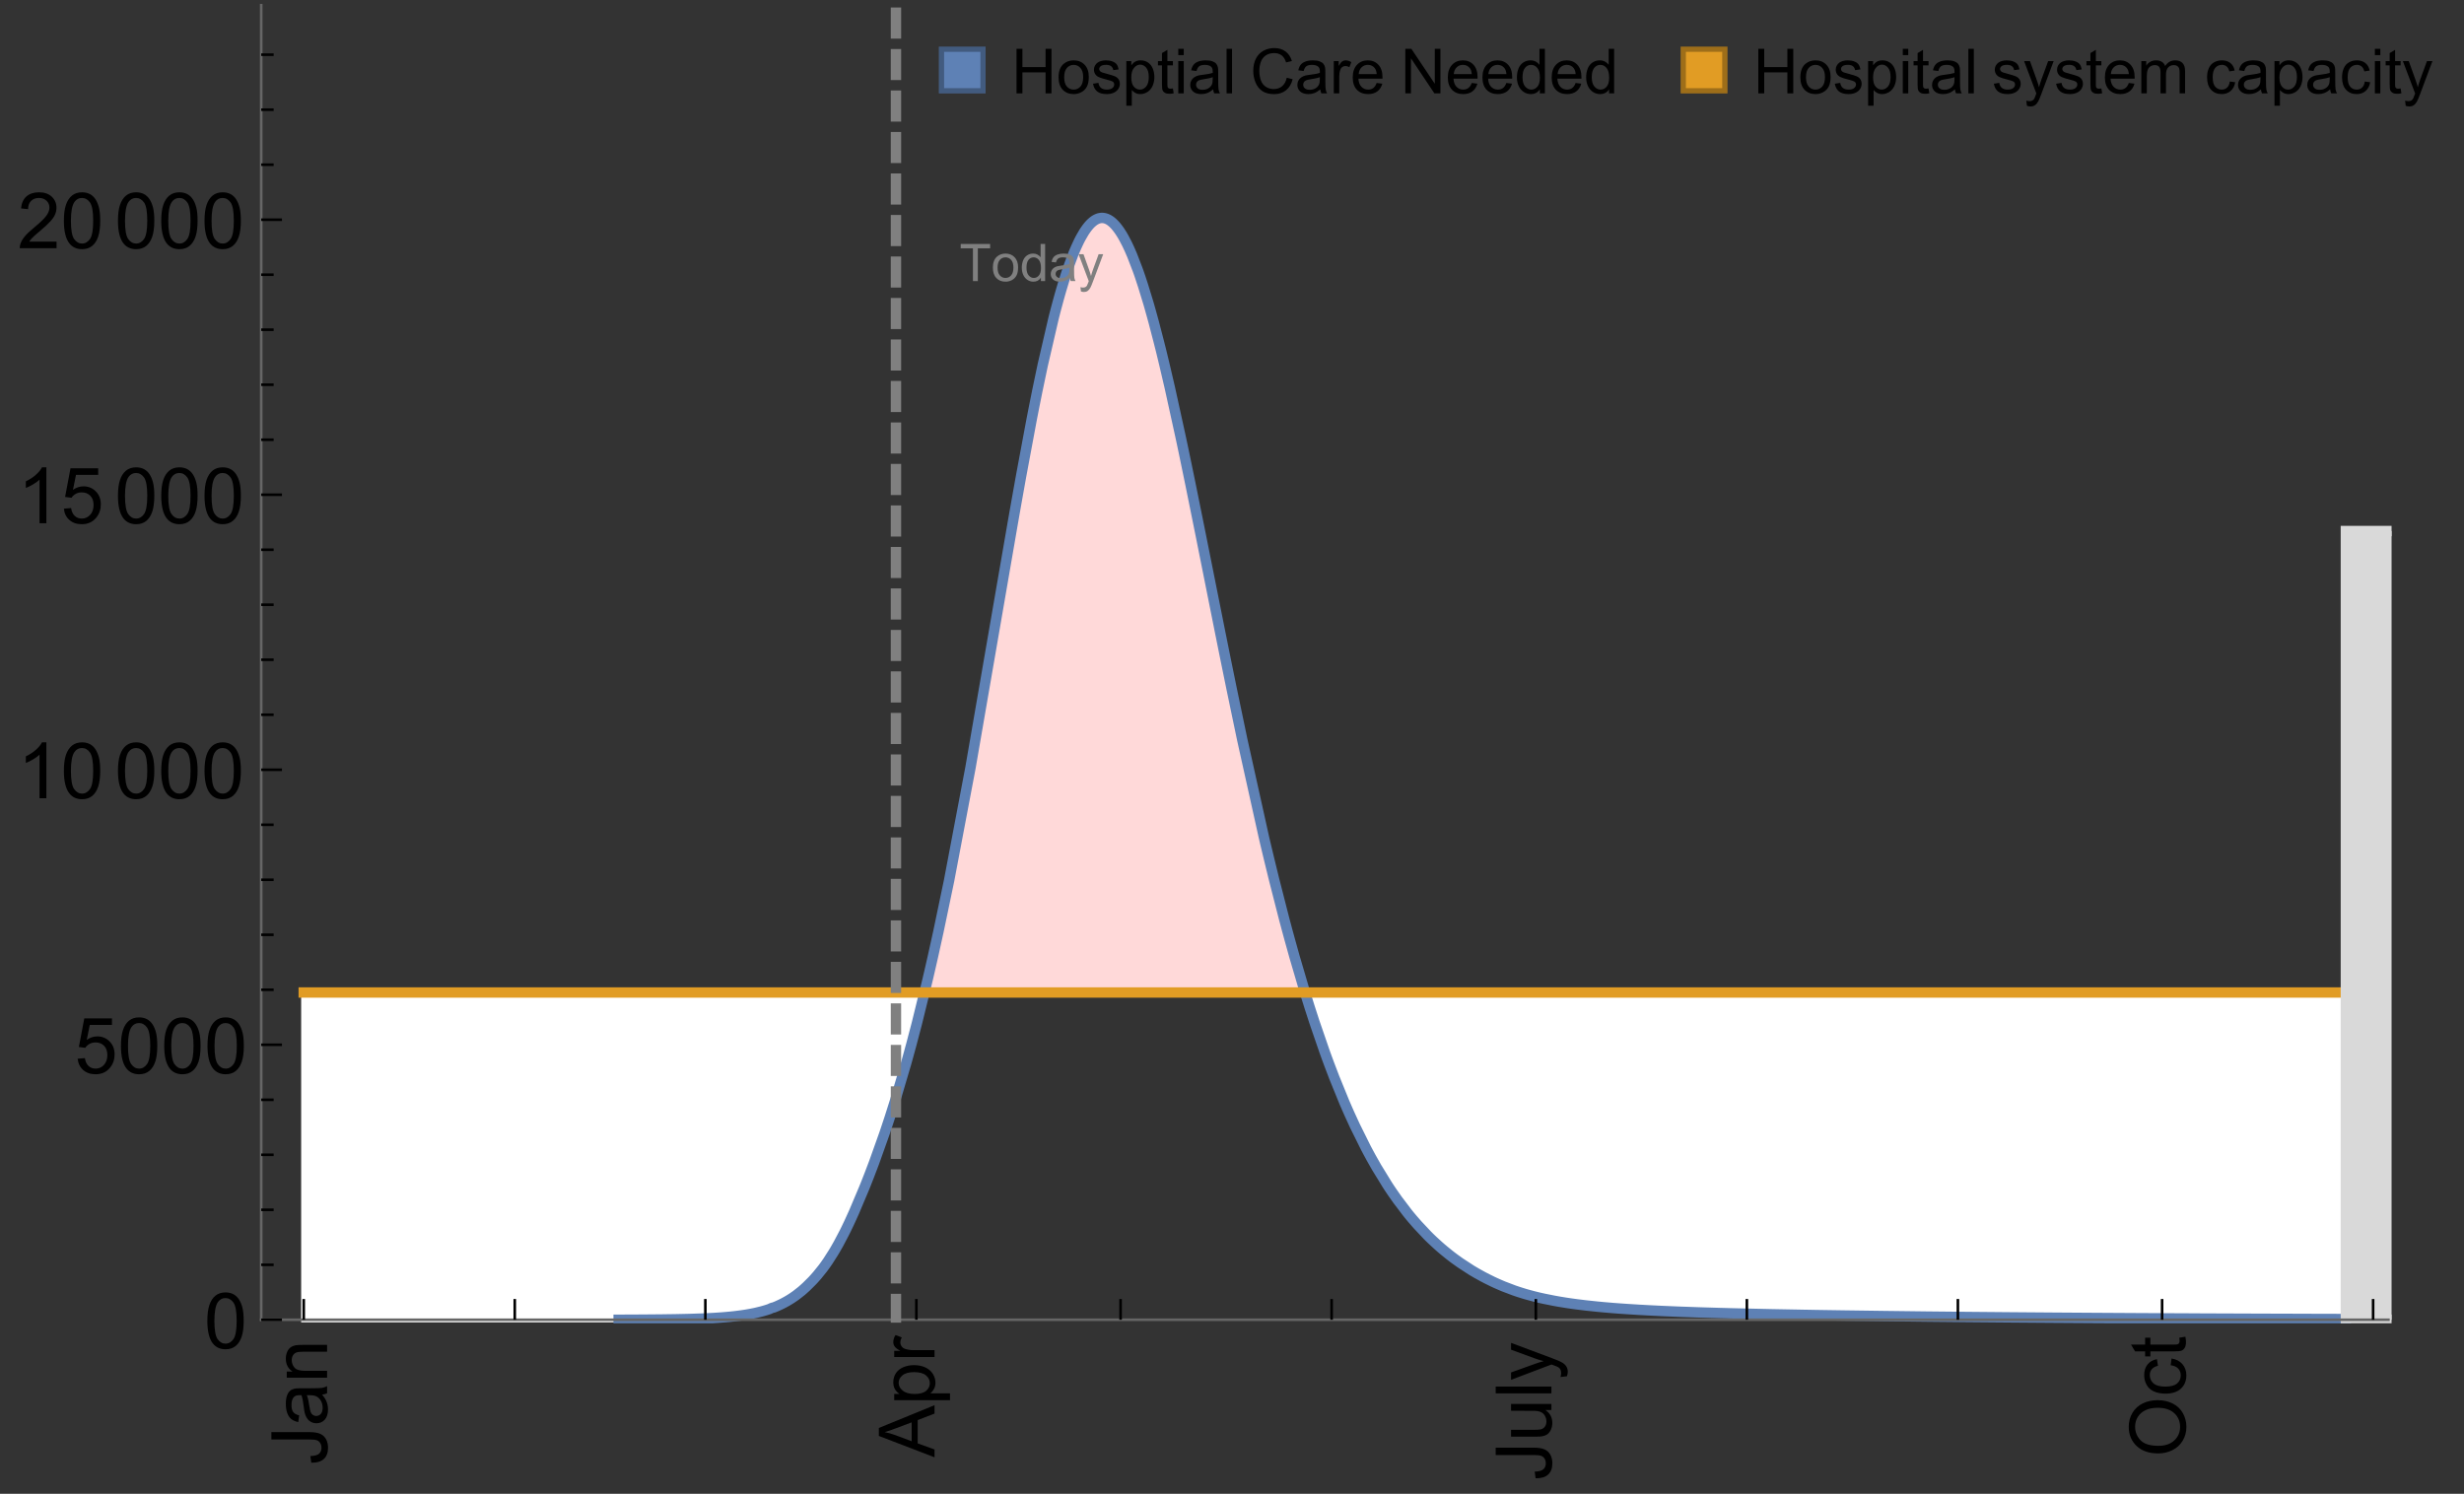 <?xml version="1.0" encoding="UTF-8"?>
<svg xmlns="http://www.w3.org/2000/svg" xmlns:xlink="http://www.w3.org/1999/xlink" width="475pt" height="288pt" viewBox="0 0 475 288" version="1.1">
<rect x="0" y="0" width="475" height="288" fill="#333333" stroke="none"/>
<defs>
<g>
<symbol overflow="visible" id="glyph0-0">
<path style="stroke:none;" d=""/>
</symbol>
<symbol overflow="visible" id="glyph0-1">
<path style="stroke:none;" d="M -3.047 -0.434 L -3.223 -1.715 C -2.402 -1.75 -1.84 -1.902 -1.539 -2.176 C -1.234 -2.449 -1.082 -2.828 -1.082 -3.312 C -1.082 -3.668 -1.164 -3.977 -1.328 -4.234 C -1.492 -4.492 -1.715 -4.672 -1.996 -4.77 C -2.277 -4.867 -2.723 -4.914 -3.34 -4.914 L -10.738 -4.914 L -10.738 -6.336 L -3.422 -6.336 C -2.523 -6.336 -1.824 -6.227 -1.332 -6.008 C -0.84 -5.793 -0.465 -5.449 -0.203 -4.977 C 0.055 -4.504 0.184 -3.953 0.184 -3.316 C 0.184 -2.375 -0.086 -1.652 -0.629 -1.152 C -1.172 -0.652 -1.977 -0.414 -3.047 -0.434 Z M -3.047 -0.434 "/>
</symbol>
<symbol overflow="visible" id="glyph0-2">
<path style="stroke:none;" d="M -0.961 -6.062 C -0.543 -5.574 -0.25 -5.105 -0.082 -4.656 C 0.09 -4.203 0.176 -3.719 0.176 -3.199 C 0.176 -2.344 -0.031 -1.688 -0.449 -1.23 C -0.867 -0.773 -1.402 -0.543 -2.051 -0.543 C -2.43 -0.543 -2.781 -0.629 -3.094 -0.801 C -3.41 -0.977 -3.664 -1.203 -3.852 -1.484 C -4.043 -1.766 -4.188 -2.082 -4.285 -2.434 C -4.352 -2.691 -4.418 -3.082 -4.484 -3.605 C -4.609 -4.668 -4.762 -5.453 -4.938 -5.953 C -5.117 -5.961 -5.23 -5.961 -5.281 -5.961 C -5.816 -5.961 -6.195 -5.836 -6.414 -5.59 C -6.715 -5.25 -6.863 -4.75 -6.863 -4.086 C -6.863 -3.465 -6.754 -3.008 -6.535 -2.715 C -6.32 -2.418 -5.934 -2.199 -5.383 -2.059 L -5.559 -0.77 C -6.109 -0.887 -6.555 -1.078 -6.895 -1.348 C -7.234 -1.617 -7.496 -2.004 -7.68 -2.512 C -7.863 -3.02 -7.953 -3.609 -7.953 -4.277 C -7.953 -4.941 -7.875 -5.48 -7.719 -5.895 C -7.562 -6.312 -7.367 -6.617 -7.129 -6.812 C -6.895 -7.008 -6.594 -7.145 -6.234 -7.223 C -6.008 -7.266 -5.602 -7.289 -5.016 -7.289 L -3.258 -7.289 C -2.031 -7.289 -1.258 -7.316 -0.934 -7.371 C -0.609 -7.43 -0.297 -7.539 0 -7.703 L 0 -6.328 C -0.273 -6.191 -0.594 -6.102 -0.961 -6.062 Z M -3.902 -5.953 C -3.707 -5.477 -3.543 -4.758 -3.406 -3.801 C -3.328 -3.258 -3.238 -2.875 -3.141 -2.652 C -3.043 -2.426 -2.902 -2.254 -2.715 -2.133 C -2.527 -2.008 -2.316 -1.949 -2.086 -1.949 C -1.734 -1.949 -1.441 -2.082 -1.207 -2.348 C -0.973 -2.613 -0.855 -3.004 -0.855 -3.516 C -0.855 -4.023 -0.969 -4.477 -1.191 -4.871 C -1.414 -5.266 -1.715 -5.555 -2.102 -5.742 C -2.398 -5.883 -2.84 -5.953 -3.422 -5.953 Z M -3.902 -5.953 "/>
</symbol>
<symbol overflow="visible" id="glyph0-3">
<path style="stroke:none;" d="M 0 -0.988 L -7.777 -0.988 L -7.777 -2.176 L -6.672 -2.176 C -7.527 -2.746 -7.953 -3.57 -7.953 -4.652 C -7.953 -5.121 -7.871 -5.551 -7.703 -5.945 C -7.535 -6.336 -7.312 -6.633 -7.039 -6.828 C -6.766 -7.023 -6.441 -7.156 -6.062 -7.234 C -5.82 -7.285 -5.395 -7.309 -4.781 -7.309 L 0 -7.309 L 0 -5.992 L -4.73 -5.992 C -5.27 -5.992 -5.672 -5.941 -5.938 -5.836 C -6.203 -5.734 -6.414 -5.555 -6.574 -5.293 C -6.734 -5.031 -6.812 -4.723 -6.812 -4.371 C -6.812 -3.812 -6.633 -3.328 -6.277 -2.918 C -5.922 -2.512 -5.242 -2.309 -4.25 -2.309 L 0 -2.309 Z M 0 -0.988 "/>
</symbol>
<symbol overflow="visible" id="glyph0-4">
<path style="stroke:none;" d="M 0 0.023 L -10.738 -4.102 L -10.738 -5.633 L 0 -10.027 L 0 -8.406 L -3.25 -7.156 L -3.25 -2.664 L 0 -1.488 Z M -4.41 -3.078 L -4.41 -6.715 L -7.383 -5.598 C -8.285 -5.254 -9.027 -5 -9.609 -4.836 C -8.922 -4.699 -8.238 -4.504 -7.559 -4.254 Z M -4.41 -3.078 "/>
</symbol>
<symbol overflow="visible" id="glyph0-5">
<path style="stroke:none;" d="M 2.98 -0.988 L -7.777 -0.988 L -7.777 -2.191 L -6.766 -2.191 C -7.164 -2.473 -7.461 -2.793 -7.656 -3.148 C -7.855 -3.504 -7.953 -3.938 -7.953 -4.445 C -7.953 -5.109 -7.781 -5.695 -7.441 -6.203 C -7.102 -6.711 -6.617 -7.094 -5.996 -7.352 C -5.371 -7.613 -4.691 -7.742 -3.949 -7.742 C -3.152 -7.742 -2.434 -7.598 -1.797 -7.312 C -1.16 -7.027 -0.672 -6.613 -0.332 -6.066 C 0.008 -5.523 0.176 -4.953 0.176 -4.352 C 0.176 -3.91 0.082 -3.516 -0.102 -3.168 C -0.289 -2.82 -0.523 -2.531 -0.805 -2.309 L 2.98 -2.309 Z M -3.844 -2.184 C -2.844 -2.184 -2.105 -2.387 -1.625 -2.789 C -1.148 -3.195 -0.906 -3.688 -0.906 -4.262 C -0.906 -4.848 -1.156 -5.352 -1.652 -5.77 C -2.148 -6.188 -2.914 -6.395 -3.953 -6.395 C -4.945 -6.395 -5.688 -6.191 -6.18 -5.781 C -6.676 -5.375 -6.922 -4.887 -6.922 -4.32 C -6.922 -3.758 -6.66 -3.262 -6.133 -2.832 C -5.609 -2.398 -4.848 -2.184 -3.844 -2.184 Z M -3.844 -2.184 "/>
</symbol>
<symbol overflow="visible" id="glyph0-6">
<path style="stroke:none;" d="M 0 -0.973 L -7.777 -0.973 L -7.777 -2.16 L -6.598 -2.16 C -7.148 -2.465 -7.516 -2.742 -7.691 -3 C -7.867 -3.258 -7.953 -3.539 -7.953 -3.844 C -7.953 -4.289 -7.812 -4.742 -7.531 -5.199 L -6.305 -4.746 C -6.496 -4.422 -6.594 -4.102 -6.594 -3.781 C -6.594 -3.492 -6.504 -3.234 -6.332 -3.004 C -6.16 -2.773 -5.918 -2.609 -5.609 -2.512 C -5.141 -2.367 -4.629 -2.293 -4.07 -2.293 L 0 -2.293 Z M 0 -0.973 "/>
</symbol>
<symbol overflow="visible" id="glyph0-7">
<path style="stroke:none;" d="M 0 -6.086 L -1.141 -6.086 C -0.262 -5.48 0.176 -4.656 0.176 -3.617 C 0.176 -3.16 0.09 -2.73 -0.086 -2.332 C -0.262 -1.934 -0.484 -1.641 -0.75 -1.445 C -1.016 -1.254 -1.344 -1.117 -1.727 -1.039 C -1.988 -0.984 -2.398 -0.961 -2.961 -0.961 L -7.777 -0.961 L -7.777 -2.277 L -3.465 -2.277 C -2.777 -2.277 -2.312 -2.305 -2.074 -2.359 C -1.727 -2.441 -1.453 -2.617 -1.258 -2.887 C -1.059 -3.156 -0.961 -3.484 -0.961 -3.883 C -0.961 -4.277 -1.062 -4.648 -1.262 -4.996 C -1.465 -5.344 -1.742 -5.586 -2.09 -5.73 C -2.441 -5.875 -2.945 -5.945 -3.609 -5.945 L -7.777 -5.949 L -7.777 -7.266 L 0 -7.266 Z M 0 -6.086 "/>
</symbol>
<symbol overflow="visible" id="glyph0-8">
<path style="stroke:none;" d="M 0 -0.961 L -10.738 -0.961 L -10.738 -2.277 L 0 -2.277 Z M 0 -0.961 "/>
</symbol>
<symbol overflow="visible" id="glyph0-9">
<path style="stroke:none;" d="M 2.996 -0.93 L 1.758 -0.785 C 1.836 -1.07 1.875 -1.324 1.875 -1.539 C 1.875 -1.832 1.828 -2.066 1.73 -2.242 C 1.633 -2.418 1.496 -2.562 1.32 -2.672 C 1.188 -2.758 0.859 -2.891 0.336 -3.078 C 0.262 -3.102 0.156 -3.141 0.016 -3.195 L -7.777 -0.242 L -7.777 -1.664 L -3.273 -3.281 C -2.703 -3.492 -2.102 -3.68 -1.473 -3.844 C -2.078 -3.996 -2.668 -4.176 -3.246 -4.387 L -7.777 -6.051 L -7.777 -7.367 L 0.133 -4.41 C 0.988 -4.094 1.574 -3.844 1.898 -3.668 C 2.332 -3.434 2.648 -3.168 2.852 -2.863 C 3.055 -2.562 3.156 -2.199 3.156 -1.781 C 3.156 -1.527 3.102 -1.242 2.996 -0.93 Z M 2.996 -0.93 "/>
</symbol>
<symbol overflow="visible" id="glyph0-10">
<path style="stroke:none;" d="M -5.23 -0.727 C -7.012 -0.727 -8.406 -1.203 -9.414 -2.16 C -10.422 -3.117 -10.93 -4.352 -10.93 -5.867 C -10.93 -6.859 -10.691 -7.75 -10.219 -8.547 C -9.742 -9.344 -9.082 -9.949 -8.234 -10.367 C -7.387 -10.785 -6.43 -10.992 -5.355 -10.992 C -4.266 -10.992 -3.289 -10.773 -2.43 -10.336 C -1.57 -9.895 -0.922 -9.273 -0.48 -8.469 C -0.039 -7.66 0.184 -6.793 0.184 -5.859 C 0.184 -4.848 -0.062 -3.945 -0.551 -3.148 C -1.039 -2.352 -1.703 -1.75 -2.547 -1.34 C -3.395 -0.93 -4.289 -0.727 -5.23 -0.727 Z M -5.207 -2.191 C -3.914 -2.191 -2.895 -2.539 -2.148 -3.234 C -1.406 -3.93 -1.031 -4.801 -1.031 -5.852 C -1.031 -6.922 -1.41 -7.801 -2.16 -8.492 C -2.914 -9.184 -3.98 -9.527 -5.359 -9.527 C -6.234 -9.527 -7 -9.383 -7.648 -9.086 C -8.301 -8.789 -8.809 -8.359 -9.168 -7.789 C -9.527 -7.219 -9.703 -6.582 -9.703 -5.875 C -9.703 -4.867 -9.359 -4.004 -8.668 -3.277 C -7.977 -2.551 -6.824 -2.191 -5.207 -2.191 Z M -5.207 -2.191 "/>
</symbol>
<symbol overflow="visible" id="glyph0-11">
<path style="stroke:none;" d="M -2.848 -6.062 L -2.68 -7.359 C -1.785 -7.219 -1.086 -6.855 -0.582 -6.273 C -0.078 -5.691 0.176 -4.973 0.176 -4.125 C 0.176 -3.059 -0.172 -2.203 -0.867 -1.555 C -1.562 -0.91 -2.562 -0.586 -3.859 -0.586 C -4.699 -0.586 -5.434 -0.727 -6.062 -1.004 C -6.695 -1.281 -7.168 -1.707 -7.48 -2.273 C -7.797 -2.844 -7.953 -3.461 -7.953 -4.133 C -7.953 -4.977 -7.742 -5.668 -7.312 -6.203 C -6.887 -6.742 -6.281 -7.086 -5.492 -7.234 L -5.297 -5.953 C -5.82 -5.832 -6.211 -5.617 -6.477 -5.305 C -6.738 -4.996 -6.871 -4.621 -6.871 -4.184 C -6.871 -3.52 -6.633 -2.98 -6.156 -2.562 C -5.68 -2.148 -4.926 -1.941 -3.898 -1.941 C -2.852 -1.941 -2.094 -2.141 -1.617 -2.543 C -1.145 -2.941 -0.906 -3.465 -0.906 -4.109 C -0.906 -4.625 -1.066 -5.059 -1.383 -5.406 C -1.699 -5.754 -2.191 -5.973 -2.848 -6.062 Z M -2.848 -6.062 "/>
</symbol>
<symbol overflow="visible" id="glyph0-12">
<path style="stroke:none;" d="M -1.18 -3.867 L -0.016 -4.059 C 0.062 -3.688 0.102 -3.355 0.102 -3.062 C 0.102 -2.582 0.027 -2.211 -0.125 -1.949 C -0.277 -1.684 -0.477 -1.5 -0.723 -1.391 C -0.969 -1.285 -1.488 -1.23 -2.277 -1.23 L -6.754 -1.23 L -6.754 -0.266 L -7.777 -0.266 L -7.777 -1.23 L -9.703 -1.23 L -10.496 -2.543 L -7.777 -2.543 L -7.777 -3.867 L -6.754 -3.867 L -6.754 -2.543 L -2.203 -2.543 C -1.828 -2.543 -1.586 -2.566 -1.48 -2.609 C -1.371 -2.656 -1.285 -2.734 -1.223 -2.84 C -1.16 -2.945 -1.129 -3.094 -1.129 -3.289 C -1.129 -3.434 -1.145 -3.629 -1.18 -3.867 Z M -1.18 -3.867 "/>
</symbol>
<symbol overflow="visible" id="glyph1-0">
<path style="stroke:none;" d=""/>
</symbol>
<symbol overflow="visible" id="glyph1-1">
<path style="stroke:none;" d="M 0.621 -5.297 C 0.621 -6.566 0.754 -7.586 1.016 -8.359 C 1.277 -9.133 1.664 -9.73 2.18 -10.152 C 2.695 -10.57 3.344 -10.781 4.125 -10.781 C 4.699 -10.781 5.203 -10.664 5.641 -10.434 C 6.074 -10.203 6.434 -9.867 6.715 -9.43 C 7 -8.992 7.223 -8.461 7.383 -7.832 C 7.543 -7.207 7.625 -6.359 7.625 -5.297 C 7.625 -4.035 7.496 -3.02 7.234 -2.246 C 6.977 -1.473 6.59 -0.871 6.074 -0.449 C 5.559 -0.027 4.91 0.184 4.125 0.184 C 3.09 0.184 2.273 -0.188 1.684 -0.93 C 0.977 -1.824 0.621 -3.277 0.621 -5.297 Z M 1.977 -5.297 C 1.977 -3.531 2.184 -2.359 2.598 -1.777 C 3.008 -1.191 3.52 -0.902 4.125 -0.902 C 4.73 -0.902 5.238 -1.195 5.652 -1.781 C 6.062 -2.367 6.27 -3.539 6.27 -5.297 C 6.27 -7.062 6.062 -8.238 5.652 -8.82 C 5.238 -9.398 4.723 -9.691 4.109 -9.691 C 3.504 -9.691 3.02 -9.434 2.66 -8.922 C 2.203 -8.266 1.977 -7.059 1.977 -5.297 Z M 1.977 -5.297 "/>
</symbol>
<symbol overflow="visible" id="glyph1-2">
<path style="stroke:none;" d="M 0.621 -2.812 L 2.008 -2.93 C 2.109 -2.258 2.348 -1.75 2.723 -1.41 C 3.094 -1.07 3.547 -0.902 4.07 -0.902 C 4.707 -0.902 5.242 -1.141 5.684 -1.617 C 6.125 -2.098 6.344 -2.73 6.344 -3.523 C 6.344 -4.273 6.133 -4.867 5.711 -5.305 C 5.289 -5.738 4.734 -5.953 4.051 -5.953 C 3.625 -5.953 3.242 -5.859 2.898 -5.664 C 2.559 -5.473 2.289 -5.223 2.094 -4.914 L 0.855 -5.074 L 1.898 -10.59 L 7.234 -10.59 L 7.234 -9.332 L 2.953 -9.332 L 2.375 -6.445 C 3.02 -6.895 3.695 -7.117 4.402 -7.117 C 5.34 -7.117 6.129 -6.793 6.773 -6.145 C 7.418 -5.496 7.742 -4.66 7.742 -3.641 C 7.742 -2.668 7.457 -1.828 6.891 -1.121 C 6.203 -0.25 5.266 0.184 4.07 0.184 C 3.094 0.184 2.297 -0.09 1.68 -0.637 C 1.062 -1.184 0.711 -1.91 0.621 -2.812 Z M 0.621 -2.812 "/>
</symbol>
<symbol overflow="visible" id="glyph1-3">
<path style="stroke:none;" d="M 5.59 0 L 4.27 0 L 4.27 -8.402 C 3.953 -8.098 3.535 -7.797 3.02 -7.492 C 2.504 -7.191 2.043 -6.961 1.633 -6.812 L 1.633 -8.086 C 2.371 -8.434 3.016 -8.852 3.566 -9.344 C 4.117 -9.84 4.508 -10.316 4.738 -10.781 L 5.59 -10.781 Z M 5.59 0 "/>
</symbol>
<symbol overflow="visible" id="glyph1-4">
<path style="stroke:none;" d="M 7.551 -1.266 L 7.551 0 L 0.453 0 C 0.445 -0.316 0.496 -0.621 0.609 -0.914 C 0.789 -1.398 1.078 -1.875 1.477 -2.344 C 1.875 -2.812 2.449 -3.355 3.199 -3.969 C 4.367 -4.926 5.156 -5.684 5.566 -6.242 C 5.977 -6.801 6.18 -7.332 6.18 -7.828 C 6.18 -8.352 5.996 -8.793 5.621 -9.152 C 5.246 -9.512 4.762 -9.691 4.16 -9.691 C 3.523 -9.691 3.016 -9.5 2.637 -9.117 C 2.258 -8.738 2.062 -8.211 2.059 -7.535 L 0.703 -7.676 C 0.797 -8.688 1.145 -9.457 1.75 -9.988 C 2.355 -10.516 3.168 -10.781 4.188 -10.781 C 5.219 -10.781 6.035 -10.496 6.637 -9.926 C 7.238 -9.352 7.535 -8.645 7.535 -7.801 C 7.535 -7.371 7.449 -6.949 7.273 -6.531 C 7.098 -6.117 6.805 -5.68 6.398 -5.223 C 5.992 -4.762 5.312 -4.133 4.367 -3.332 C 3.574 -2.668 3.066 -2.219 2.844 -1.98 C 2.617 -1.742 2.43 -1.508 2.285 -1.266 Z M 7.551 -1.266 "/>
</symbol>
<symbol overflow="visible" id="glyph2-0">
<path style="stroke:none;" d=""/>
</symbol>
<symbol overflow="visible" id="glyph2-1">
<path style="stroke:none;" d="M 2.594 0 L 2.594 -6.312 L 0.234 -6.312 L 0.234 -7.156 L 5.906 -7.156 L 5.906 -6.312 L 3.539 -6.312 L 3.539 0 Z M 2.594 0 "/>
</symbol>
<symbol overflow="visible" id="glyph2-2">
<path style="stroke:none;" d="M 0.332 -2.594 C 0.332 -3.555 0.598 -4.266 1.133 -4.727 C 1.578 -5.109 2.121 -5.305 2.766 -5.305 C 3.477 -5.305 4.059 -5.07 4.512 -4.602 C 4.965 -4.133 5.191 -3.488 5.191 -2.664 C 5.191 -2 5.09 -1.473 4.891 -1.09 C 4.691 -0.707 4.398 -0.41 4.016 -0.199 C 3.633 0.012 3.215 0.117 2.766 0.117 C 2.039 0.117 1.449 -0.117 1.004 -0.582 C 0.555 -1.047 0.332 -1.719 0.332 -2.594 Z M 1.234 -2.594 C 1.234 -1.93 1.379 -1.43 1.672 -1.102 C 1.961 -0.77 2.324 -0.605 2.766 -0.605 C 3.199 -0.605 3.562 -0.773 3.852 -1.102 C 4.141 -1.434 4.289 -1.941 4.289 -2.621 C 4.289 -3.262 4.141 -3.75 3.852 -4.078 C 3.559 -4.41 3.195 -4.574 2.766 -4.574 C 2.324 -4.574 1.961 -4.41 1.672 -4.082 C 1.383 -3.754 1.234 -3.258 1.234 -2.594 Z M 1.234 -2.594 "/>
</symbol>
<symbol overflow="visible" id="glyph2-3">
<path style="stroke:none;" d="M 4.023 0 L 4.023 -0.656 C 3.695 -0.141 3.211 0.117 2.574 0.117 C 2.16 0.117 1.781 0.004 1.434 -0.227 C 1.086 -0.453 0.816 -0.77 0.629 -1.18 C 0.438 -1.586 0.344 -2.059 0.344 -2.586 C 0.344 -3.105 0.43 -3.574 0.602 -3.996 C 0.773 -4.418 1.031 -4.742 1.375 -4.965 C 1.723 -5.191 2.109 -5.305 2.535 -5.305 C 2.848 -5.305 3.125 -5.238 3.367 -5.105 C 3.613 -4.973 3.812 -4.801 3.965 -4.59 L 3.965 -7.156 L 4.84 -7.156 L 4.84 0 Z M 1.246 -2.586 C 1.246 -1.922 1.387 -1.426 1.664 -1.098 C 1.945 -0.77 2.273 -0.605 2.656 -0.605 C 3.039 -0.605 3.367 -0.762 3.637 -1.078 C 3.906 -1.391 4.039 -1.871 4.039 -2.516 C 4.039 -3.227 3.902 -3.746 3.629 -4.078 C 3.355 -4.41 3.016 -4.574 2.617 -4.574 C 2.227 -4.574 1.898 -4.414 1.637 -4.098 C 1.375 -3.777 1.246 -3.273 1.246 -2.586 Z M 1.246 -2.586 "/>
</symbol>
<symbol overflow="visible" id="glyph2-4">
<path style="stroke:none;" d="M 4.043 -0.641 C 3.719 -0.363 3.402 -0.168 3.102 -0.055 C 2.801 0.059 2.48 0.117 2.133 0.117 C 1.562 0.117 1.125 -0.023 0.82 -0.301 C 0.516 -0.578 0.359 -0.934 0.359 -1.367 C 0.359 -1.621 0.418 -1.852 0.535 -2.062 C 0.648 -2.273 0.801 -2.441 0.988 -2.57 C 1.176 -2.695 1.387 -2.793 1.621 -2.855 C 1.793 -2.902 2.055 -2.945 2.402 -2.988 C 3.113 -3.074 3.633 -3.172 3.969 -3.289 C 3.973 -3.41 3.977 -3.488 3.977 -3.52 C 3.977 -3.879 3.891 -4.133 3.727 -4.277 C 3.5 -4.477 3.168 -4.574 2.727 -4.574 C 2.312 -4.574 2.008 -4.504 1.809 -4.359 C 1.613 -4.215 1.465 -3.957 1.371 -3.59 L 0.512 -3.707 C 0.59 -4.074 0.719 -4.371 0.898 -4.598 C 1.078 -4.824 1.336 -4.996 1.676 -5.121 C 2.016 -5.242 2.406 -5.305 2.852 -5.305 C 3.293 -5.305 3.652 -5.25 3.93 -5.148 C 4.207 -5.043 4.41 -4.91 4.539 -4.754 C 4.672 -4.594 4.762 -4.395 4.812 -4.156 C 4.844 -4.008 4.859 -3.734 4.859 -3.344 L 4.859 -2.172 C 4.859 -1.355 4.879 -0.84 4.914 -0.621 C 4.953 -0.406 5.027 -0.199 5.137 0 L 4.219 0 C 4.129 -0.184 4.07 -0.395 4.043 -0.641 Z M 3.969 -2.602 C 3.648 -2.473 3.172 -2.363 2.535 -2.27 C 2.172 -2.219 1.918 -2.16 1.766 -2.094 C 1.617 -2.031 1.504 -1.934 1.422 -1.809 C 1.34 -1.684 1.297 -1.543 1.297 -1.391 C 1.297 -1.156 1.387 -0.961 1.566 -0.805 C 1.742 -0.648 2 -0.57 2.344 -0.57 C 2.684 -0.57 2.984 -0.645 3.246 -0.793 C 3.512 -0.941 3.703 -1.145 3.828 -1.402 C 3.922 -1.602 3.969 -1.895 3.969 -2.281 Z M 3.969 -2.602 "/>
</symbol>
<symbol overflow="visible" id="glyph2-5">
<path style="stroke:none;" d="M 0.621 1.996 L 0.523 1.172 C 0.715 1.223 0.883 1.25 1.023 1.25 C 1.219 1.25 1.375 1.219 1.492 1.152 C 1.609 1.086 1.707 0.996 1.781 0.879 C 1.836 0.789 1.926 0.574 2.051 0.227 C 2.066 0.176 2.094 0.105 2.129 0.008 L 0.16 -5.188 L 1.109 -5.188 L 2.188 -2.184 C 2.328 -1.801 2.453 -1.402 2.562 -0.98 C 2.664 -1.383 2.785 -1.777 2.926 -2.164 L 4.031 -5.188 L 4.914 -5.188 L 2.938 0.086 C 2.727 0.656 2.562 1.051 2.445 1.266 C 2.289 1.555 2.109 1.766 1.91 1.902 C 1.707 2.039 1.465 2.105 1.188 2.105 C 1.016 2.105 0.828 2.07 0.621 1.996 Z M 0.621 1.996 "/>
</symbol>
<symbol overflow="visible" id="glyph3-0">
<path style="stroke:none;" d=""/>
</symbol>
<symbol overflow="visible" id="glyph3-1">
<path style="stroke:none;" d="M 0.961 0 L 0.961 -8.59 L 2.098 -8.59 L 2.098 -5.062 L 6.562 -5.062 L 6.562 -8.59 L 7.699 -8.59 L 7.699 0 L 6.562 0 L 6.562 -4.047 L 2.098 -4.047 L 2.098 0 Z M 0.961 0 "/>
</symbol>
<symbol overflow="visible" id="glyph3-2">
<path style="stroke:none;" d="M 0.398 -3.109 C 0.398 -4.262 0.719 -5.117 1.359 -5.672 C 1.895 -6.133 2.547 -6.363 3.316 -6.363 C 4.172 -6.363 4.871 -6.082 5.414 -5.523 C 5.957 -4.961 6.227 -4.188 6.227 -3.199 C 6.227 -2.398 6.109 -1.77 5.867 -1.309 C 5.629 -0.852 5.277 -0.492 4.82 -0.242 C 4.359 0.012 3.859 0.141 3.316 0.141 C 2.445 0.141 1.742 -0.141 1.203 -0.695 C 0.668 -1.254 0.398 -2.062 0.398 -3.109 Z M 1.484 -3.109 C 1.484 -2.312 1.656 -1.719 2.004 -1.32 C 2.352 -0.926 2.789 -0.727 3.316 -0.727 C 3.84 -0.727 4.273 -0.926 4.625 -1.324 C 4.973 -1.723 5.145 -2.328 5.145 -3.148 C 5.145 -3.918 4.969 -4.5 4.621 -4.895 C 4.27 -5.293 3.836 -5.492 3.316 -5.492 C 2.789 -5.492 2.352 -5.293 2.004 -4.898 C 1.656 -4.504 1.484 -3.906 1.484 -3.109 Z M 1.484 -3.109 "/>
</symbol>
<symbol overflow="visible" id="glyph3-3">
<path style="stroke:none;" d="M 0.367 -1.859 L 1.414 -2.023 C 1.473 -1.605 1.633 -1.281 1.902 -1.062 C 2.168 -0.84 2.543 -0.727 3.023 -0.727 C 3.508 -0.727 3.867 -0.824 4.102 -1.023 C 4.336 -1.219 4.453 -1.453 4.453 -1.719 C 4.453 -1.957 4.352 -2.141 4.141 -2.281 C 3.996 -2.375 3.641 -2.492 3.062 -2.637 C 2.289 -2.832 1.754 -3 1.457 -3.145 C 1.156 -3.285 0.93 -3.484 0.777 -3.734 C 0.621 -3.988 0.547 -4.266 0.547 -4.57 C 0.547 -4.848 0.609 -5.105 0.734 -5.34 C 0.863 -5.578 1.035 -5.773 1.254 -5.93 C 1.418 -6.051 1.641 -6.152 1.926 -6.238 C 2.207 -6.32 2.512 -6.363 2.836 -6.363 C 3.324 -6.363 3.754 -6.293 4.121 -6.152 C 4.492 -6.012 4.766 -5.82 4.938 -5.582 C 5.113 -5.34 5.234 -5.02 5.305 -4.617 L 4.273 -4.477 C 4.227 -4.797 4.09 -5.047 3.863 -5.227 C 3.641 -5.406 3.32 -5.496 2.914 -5.496 C 2.43 -5.496 2.082 -5.414 1.875 -5.258 C 1.668 -5.098 1.562 -4.906 1.562 -4.695 C 1.562 -4.559 1.609 -4.434 1.695 -4.324 C 1.781 -4.211 1.914 -4.117 2.098 -4.043 C 2.203 -4.004 2.516 -3.914 3.031 -3.773 C 3.777 -3.574 4.297 -3.41 4.59 -3.285 C 4.887 -3.156 5.117 -2.973 5.285 -2.73 C 5.453 -2.488 5.539 -2.188 5.539 -1.828 C 5.539 -1.477 5.434 -1.145 5.23 -0.836 C 5.023 -0.523 4.727 -0.285 4.344 -0.113 C 3.957 0.055 3.516 0.141 3.031 0.141 C 2.223 0.141 1.605 -0.027 1.18 -0.363 C 0.758 -0.699 0.484 -1.195 0.367 -1.859 Z M 0.367 -1.859 "/>
</symbol>
<symbol overflow="visible" id="glyph3-4">
<path style="stroke:none;" d="M 0.789 2.383 L 0.789 -6.223 L 1.75 -6.223 L 1.75 -5.414 C 1.977 -5.73 2.234 -5.969 2.52 -6.125 C 2.805 -6.285 3.148 -6.363 3.555 -6.363 C 4.086 -6.363 4.555 -6.227 4.961 -5.953 C 5.367 -5.68 5.676 -5.293 5.883 -4.797 C 6.09 -4.297 6.195 -3.75 6.195 -3.156 C 6.195 -2.52 6.078 -1.949 5.852 -1.438 C 5.621 -0.93 5.289 -0.539 4.855 -0.266 C 4.418 0.004 3.961 0.141 3.48 0.141 C 3.129 0.141 2.812 0.066 2.535 -0.082 C 2.254 -0.23 2.023 -0.418 1.844 -0.645 L 1.844 2.383 Z M 1.746 -3.078 C 1.746 -2.277 1.906 -1.684 2.234 -1.301 C 2.559 -0.918 2.949 -0.727 3.41 -0.727 C 3.879 -0.727 4.281 -0.926 4.613 -1.32 C 4.949 -1.719 5.117 -2.332 5.117 -3.164 C 5.117 -3.957 4.953 -4.551 4.625 -4.945 C 4.301 -5.34 3.91 -5.539 3.457 -5.539 C 3.008 -5.539 2.609 -5.328 2.266 -4.906 C 1.918 -4.488 1.746 -3.875 1.746 -3.078 Z M 1.746 -3.078 "/>
</symbol>
<symbol overflow="visible" id="glyph3-5">
<path style="stroke:none;" d="M 3.094 -0.945 L 3.246 -0.012 C 2.949 0.051 2.684 0.082 2.449 0.082 C 2.066 0.082 1.77 0.023 1.559 -0.102 C 1.348 -0.223 1.199 -0.379 1.113 -0.578 C 1.027 -0.773 0.984 -1.188 0.984 -1.82 L 0.984 -5.402 L 0.211 -5.402 L 0.211 -6.223 L 0.984 -6.223 L 0.984 -7.766 L 2.031 -8.398 L 2.031 -6.223 L 3.094 -6.223 L 3.094 -5.402 L 2.031 -5.402 L 2.031 -1.766 C 2.031 -1.465 2.051 -1.27 2.09 -1.184 C 2.125 -1.098 2.188 -1.031 2.27 -0.977 C 2.355 -0.926 2.477 -0.902 2.633 -0.902 C 2.75 -0.902 2.902 -0.914 3.094 -0.945 Z M 3.094 -0.945 "/>
</symbol>
<symbol overflow="visible" id="glyph3-6">
<path style="stroke:none;" d="M 0.797 -7.375 L 0.797 -8.59 L 1.852 -8.59 L 1.852 -7.375 Z M 0.797 0 L 0.797 -6.223 L 1.852 -6.223 L 1.852 0 Z M 0.797 0 "/>
</symbol>
<symbol overflow="visible" id="glyph3-7">
<path style="stroke:none;" d="M 4.852 -0.766 C 4.461 -0.434 4.086 -0.203 3.723 -0.062 C 3.363 0.074 2.977 0.141 2.562 0.141 C 1.879 0.141 1.352 -0.027 0.984 -0.359 C 0.617 -0.695 0.434 -1.121 0.434 -1.641 C 0.434 -1.945 0.504 -2.223 0.641 -2.477 C 0.781 -2.727 0.961 -2.93 1.188 -3.082 C 1.41 -3.234 1.664 -3.352 1.945 -3.43 C 2.152 -3.484 2.465 -3.535 2.883 -3.586 C 3.734 -3.688 4.359 -3.809 4.766 -3.949 C 4.77 -4.094 4.77 -4.188 4.77 -4.227 C 4.77 -4.656 4.672 -4.957 4.469 -5.133 C 4.199 -5.371 3.801 -5.492 3.27 -5.492 C 2.773 -5.492 2.406 -5.402 2.172 -5.23 C 1.934 -5.055 1.758 -4.75 1.648 -4.305 L 0.617 -4.445 C 0.711 -4.887 0.863 -5.246 1.078 -5.516 C 1.293 -5.789 1.602 -5.996 2.008 -6.145 C 2.414 -6.289 2.887 -6.363 3.422 -6.363 C 3.953 -6.363 4.383 -6.301 4.719 -6.176 C 5.051 -6.051 5.293 -5.895 5.449 -5.703 C 5.605 -5.516 5.715 -5.273 5.777 -4.984 C 5.812 -4.805 5.828 -4.484 5.828 -4.016 L 5.828 -2.609 C 5.828 -1.629 5.852 -1.008 5.898 -0.746 C 5.941 -0.488 6.031 -0.238 6.164 0 L 5.062 0 C 4.953 -0.219 4.883 -0.477 4.852 -0.766 Z M 4.766 -3.125 C 4.383 -2.969 3.805 -2.836 3.039 -2.727 C 2.605 -2.664 2.301 -2.594 2.121 -2.516 C 1.941 -2.438 1.805 -2.32 1.703 -2.172 C 1.605 -2.02 1.559 -1.852 1.559 -1.672 C 1.559 -1.391 1.664 -1.156 1.879 -0.969 C 2.09 -0.781 2.402 -0.688 2.812 -0.688 C 3.219 -0.688 3.578 -0.773 3.898 -0.953 C 4.215 -1.129 4.445 -1.375 4.594 -1.68 C 4.707 -1.918 4.766 -2.273 4.766 -2.734 Z M 4.766 -3.125 "/>
</symbol>
<symbol overflow="visible" id="glyph3-8">
<path style="stroke:none;" d="M 0.766 0 L 0.766 -8.59 L 1.82 -8.59 L 1.82 0 Z M 0.766 0 "/>
</symbol>
<symbol overflow="visible" id="glyph3-9">
<path style="stroke:none;" d="M 7.055 -3.012 L 8.191 -2.727 C 7.953 -1.793 7.523 -1.078 6.906 -0.59 C 6.285 -0.098 5.531 0.148 4.633 0.148 C 3.707 0.148 2.957 -0.043 2.375 -0.418 C 1.797 -0.797 1.355 -1.344 1.051 -2.055 C 0.75 -2.77 0.598 -3.539 0.598 -4.359 C 0.598 -5.254 0.77 -6.035 1.109 -6.699 C 1.453 -7.367 1.938 -7.871 2.57 -8.219 C 3.199 -8.562 3.895 -8.734 4.652 -8.734 C 5.512 -8.734 6.234 -8.516 6.82 -8.078 C 7.406 -7.641 7.812 -7.027 8.047 -6.234 L 6.926 -5.969 C 6.727 -6.594 6.438 -7.051 6.059 -7.336 C 5.68 -7.621 5.203 -7.766 4.629 -7.766 C 3.969 -7.766 3.418 -7.605 2.973 -7.289 C 2.531 -6.973 2.219 -6.547 2.039 -6.016 C 1.859 -5.48 1.77 -4.93 1.77 -4.367 C 1.77 -3.637 1.875 -2.996 2.09 -2.453 C 2.301 -1.906 2.633 -1.5 3.082 -1.23 C 3.531 -0.961 4.016 -0.828 4.539 -0.828 C 5.176 -0.828 5.719 -1.008 6.156 -1.375 C 6.598 -1.742 6.898 -2.289 7.055 -3.012 Z M 7.055 -3.012 "/>
</symbol>
<symbol overflow="visible" id="glyph3-10">
<path style="stroke:none;" d="M 0.781 0 L 0.781 -6.223 L 1.727 -6.223 L 1.727 -5.281 C 1.969 -5.723 2.195 -6.012 2.398 -6.152 C 2.605 -6.293 2.828 -6.363 3.078 -6.363 C 3.434 -6.363 3.793 -6.25 4.16 -6.023 L 3.797 -5.047 C 3.539 -5.199 3.281 -5.273 3.023 -5.273 C 2.793 -5.273 2.586 -5.203 2.402 -5.066 C 2.219 -4.926 2.086 -4.734 2.008 -4.488 C 1.891 -4.113 1.836 -3.703 1.836 -3.258 L 1.836 0 Z M 0.781 0 "/>
</symbol>
<symbol overflow="visible" id="glyph3-11">
<path style="stroke:none;" d="M 5.051 -2.004 L 6.141 -1.867 C 5.969 -1.23 5.648 -0.738 5.188 -0.387 C 4.723 -0.035 4.125 0.141 3.406 0.141 C 2.496 0.141 1.773 -0.141 1.238 -0.699 C 0.707 -1.262 0.438 -2.047 0.438 -3.059 C 0.438 -4.105 0.711 -4.918 1.25 -5.496 C 1.789 -6.074 2.484 -6.363 3.344 -6.363 C 4.176 -6.363 4.859 -6.078 5.383 -5.516 C 5.91 -4.949 6.176 -4.148 6.176 -3.125 C 6.176 -3.062 6.172 -2.969 6.172 -2.844 L 1.531 -2.844 C 1.57 -2.16 1.762 -1.633 2.109 -1.273 C 2.457 -0.91 2.891 -0.727 3.41 -0.727 C 3.797 -0.727 4.125 -0.828 4.398 -1.031 C 4.672 -1.234 4.891 -1.559 5.051 -2.004 Z M 1.586 -3.711 L 5.062 -3.711 C 5.016 -4.234 4.883 -4.625 4.664 -4.887 C 4.328 -5.293 3.891 -5.496 3.359 -5.496 C 2.875 -5.496 2.465 -5.336 2.137 -5.008 C 1.805 -4.684 1.625 -4.25 1.586 -3.711 Z M 1.586 -3.711 "/>
</symbol>
<symbol overflow="visible" id="glyph3-12">
<path style="stroke:none;" d="M 0.914 0 L 0.914 -8.59 L 2.078 -8.59 L 6.594 -1.844 L 6.594 -8.59 L 7.68 -8.59 L 7.68 0 L 6.516 0 L 2.004 -6.75 L 2.004 0 Z M 0.914 0 "/>
</symbol>
<symbol overflow="visible" id="glyph3-13">
<path style="stroke:none;" d="M 4.828 0 L 4.828 -0.785 C 4.434 -0.168 3.852 0.141 3.086 0.141 C 2.59 0.141 2.137 0.004 1.719 -0.27 C 1.305 -0.543 0.98 -0.926 0.754 -1.414 C 0.523 -1.906 0.41 -2.469 0.41 -3.105 C 0.41 -3.727 0.516 -4.289 0.719 -4.797 C 0.926 -5.301 1.238 -5.688 1.652 -5.961 C 2.066 -6.23 2.531 -6.363 3.039 -6.363 C 3.414 -6.363 3.75 -6.285 4.043 -6.125 C 4.336 -5.969 4.574 -5.762 4.758 -5.508 L 4.758 -8.59 L 5.805 -8.59 L 5.805 0 Z M 1.492 -3.105 C 1.492 -2.309 1.664 -1.711 2 -1.32 C 2.336 -0.926 2.73 -0.727 3.188 -0.727 C 3.648 -0.727 4.039 -0.914 4.363 -1.293 C 4.684 -1.668 4.844 -2.242 4.844 -3.016 C 4.844 -3.867 4.68 -4.492 4.352 -4.891 C 4.023 -5.289 3.621 -5.492 3.141 -5.492 C 2.672 -5.492 2.281 -5.297 1.965 -4.914 C 1.652 -4.531 1.492 -3.93 1.492 -3.105 Z M 1.492 -3.105 "/>
</symbol>
<symbol overflow="visible" id="glyph3-14">
<path style="stroke:none;" d="M 0.742 2.398 L 0.625 1.406 C 0.855 1.469 1.059 1.5 1.23 1.5 C 1.465 1.5 1.652 1.461 1.793 1.383 C 1.934 1.305 2.047 1.195 2.141 1.055 C 2.207 0.949 2.312 0.688 2.461 0.27 C 2.48 0.211 2.512 0.125 2.555 0.012 L 0.195 -6.223 L 1.328 -6.223 L 2.625 -2.617 C 2.793 -2.16 2.945 -1.68 3.078 -1.18 C 3.199 -1.664 3.344 -2.133 3.508 -2.594 L 4.84 -6.223 L 5.895 -6.223 L 3.527 0.105 C 3.273 0.789 3.078 1.258 2.938 1.516 C 2.75 1.863 2.531 2.121 2.289 2.281 C 2.047 2.445 1.758 2.523 1.422 2.523 C 1.219 2.523 0.992 2.484 0.742 2.398 Z M 0.742 2.398 "/>
</symbol>
<symbol overflow="visible" id="glyph3-15">
<path style="stroke:none;" d="M 0.789 0 L 0.789 -6.223 L 1.734 -6.223 L 1.734 -5.352 C 1.93 -5.656 2.188 -5.898 2.516 -6.086 C 2.84 -6.27 3.207 -6.363 3.621 -6.363 C 4.082 -6.363 4.461 -6.266 4.754 -6.078 C 5.051 -5.887 5.258 -5.617 5.379 -5.273 C 5.871 -6 6.512 -6.363 7.301 -6.363 C 7.918 -6.363 8.391 -6.191 8.727 -5.852 C 9.059 -5.508 9.223 -4.984 9.223 -4.273 L 9.223 0 L 8.172 0 L 8.172 -3.922 C 8.172 -4.344 8.141 -4.645 8.07 -4.832 C 8.004 -5.016 7.879 -5.164 7.699 -5.281 C 7.52 -5.395 7.309 -5.449 7.066 -5.449 C 6.629 -5.449 6.266 -5.305 5.977 -5.012 C 5.688 -4.723 5.543 -4.258 5.543 -3.617 L 5.543 0 L 4.488 0 L 4.488 -4.043 C 4.488 -4.512 4.402 -4.863 4.23 -5.098 C 4.059 -5.332 3.777 -5.449 3.387 -5.449 C 3.09 -5.449 2.816 -5.371 2.562 -5.215 C 2.312 -5.059 2.129 -4.828 2.016 -4.531 C 1.902 -4.23 1.844 -3.797 1.844 -3.227 L 1.844 0 Z M 0.789 0 "/>
</symbol>
<symbol overflow="visible" id="glyph3-16">
<path style="stroke:none;" d="M 4.852 -2.281 L 5.891 -2.145 C 5.777 -1.43 5.484 -0.871 5.02 -0.465 C 4.551 -0.062 3.977 0.141 3.297 0.141 C 2.445 0.141 1.762 -0.137 1.246 -0.695 C 0.727 -1.25 0.469 -2.047 0.469 -3.086 C 0.469 -3.758 0.578 -4.348 0.805 -4.852 C 1.027 -5.355 1.363 -5.734 1.82 -5.984 C 2.273 -6.238 2.77 -6.363 3.305 -6.363 C 3.98 -6.363 4.531 -6.191 4.961 -5.852 C 5.391 -5.508 5.668 -5.023 5.789 -4.395 L 4.766 -4.234 C 4.668 -4.652 4.492 -4.969 4.246 -5.18 C 3.996 -5.391 3.695 -5.496 3.344 -5.496 C 2.812 -5.496 2.383 -5.305 2.051 -4.926 C 1.719 -4.543 1.555 -3.941 1.555 -3.117 C 1.555 -2.281 1.711 -1.672 2.031 -1.297 C 2.352 -0.918 2.773 -0.727 3.289 -0.727 C 3.703 -0.727 4.047 -0.852 4.324 -1.109 C 4.602 -1.363 4.777 -1.75 4.852 -2.281 Z M 4.852 -2.281 "/>
</symbol>
</g>
<clipPath id="clip1">
  <path d="M 53 186 L 183 186 L 183 255.121 L 53 255.121 Z M 53 186 "/>
</clipPath>
<clipPath id="clip2">
  <path d="M 247 186 L 457 186 L 457 255.121 L 247 255.121 Z M 247 186 "/>
</clipPath>
<clipPath id="clip3">
  <path d="M 110 32 L 461.039 32 L 461.039 255.121 L 110 255.121 Z M 110 32 "/>
</clipPath>
<clipPath id="clip4">
  <path d="M 452 102 L 461.039 102 L 461.039 255 L 452 255 Z M 452 102 "/>
</clipPath>
<clipPath id="clip5">
  <path d="M 450 100 L 461.039 100 L 461.039 255.121 L 450 255.121 Z M 450 100 "/>
</clipPath>
<clipPath id="clip6">
  <path d="M 171 1 L 175 1 L 175 255 L 171 255 Z M 171 1 "/>
</clipPath>
<clipPath id="clip7">
  <path d="M 180.961 8.879 L 191 8.879 L 191 19 L 180.961 19 Z M 180.961 8.879 "/>
</clipPath>
<clipPath id="clip8">
  <path d="M 324 8.879 L 334 8.879 L 334 19 L 324 19 Z M 324 8.879 "/>
</clipPath>
</defs>
<g id="surface12360">
<path style="fill-rule:nonzero;fill:rgb(99.998%,84.999%,84.999%);fill-opacity:1;stroke-width:1;stroke-linecap:square;stroke-linejoin:miter;stroke:rgb(99.998%,84.999%,84.999%);stroke-opacity:1;stroke-miterlimit:3.239;" d="M 178.211 191.352 L 251.582 191.352 L 251.473 191 L 249.52 184.348 L 248.543 180.836 L 248.055 179.035 L 247.812 178.121 L 247.688 177.664 L 247.566 177.203 L 245.613 169.562 L 244.637 165.562 L 244.148 163.52 L 243.902 162.488 L 243.66 161.449 L 239.477 142.613 L 237.383 132.578 L 236.336 127.449 L 235.812 124.859 L 235.551 123.562 L 235.422 122.91 L 235.289 122.262 L 231.43 102.93 L 229.5 93.383 L 228.535 88.707 L 228.055 86.402 L 227.812 85.258 L 227.691 84.688 L 227.57 84.121 L 225.504 74.707 L 224.469 70.27 L 223.953 68.129 L 223.695 67.082 L 223.562 66.566 L 223.434 66.051 L 222.402 62.082 L 221.883 60.199 L 221.625 59.285 L 221.496 58.832 L 221.367 58.387 L 220.332 55.004 L 219.816 53.438 L 219.559 52.684 L 219.426 52.316 L 219.297 51.957 L 218.246 49.227 L 217.719 48.008 L 217.453 47.441 L 217.324 47.164 L 217.191 46.898 L 216.664 45.895 L 216.402 45.434 L 216.27 45.211 L 216.137 45 L 215.875 44.594 L 215.742 44.402 L 215.609 44.219 L 215.348 43.871 L 215.215 43.707 L 215.086 43.551 L 214.82 43.262 L 214.559 43 L 214.426 42.883 L 214.293 42.773 L 214.164 42.668 L 214.031 42.57 L 213.898 42.484 L 213.77 42.402 L 213.637 42.328 L 213.504 42.262 L 213.371 42.207 L 213.242 42.156 L 213.109 42.113 L 212.977 42.078 L 212.848 42.051 L 212.715 42.031 L 212.582 42.02 L 212.449 42.016 L 212.32 42.02 L 212.188 42.031 L 212.055 42.051 L 211.926 42.078 L 211.793 42.113 L 211.66 42.156 L 211.527 42.211 L 211.398 42.27 L 211.266 42.336 L 211.133 42.41 L 211.004 42.492 L 210.871 42.582 L 210.629 42.77 L 210.508 42.875 L 210.383 42.988 L 210.262 43.105 L 210.141 43.227 L 210.02 43.359 L 209.898 43.496 L 209.656 43.793 L 209.535 43.949 L 209.414 44.113 L 209.168 44.465 L 209.047 44.648 L 208.926 44.84 L 208.441 45.672 L 208.195 46.125 L 208.074 46.363 L 207.953 46.605 L 207.469 47.648 L 207.227 48.207 L 207.102 48.496 L 206.98 48.789 L 206.012 51.375 L 205.523 52.816 L 205.281 53.574 L 205.16 53.961 L 205.039 54.352 L 204.551 55.98 L 204.309 56.828 L 204.188 57.262 L 204.066 57.699 L 203.578 59.508 L 203.336 60.441 L 203.215 60.918 L 203.094 61.398 L 201.012 70.387 L 199.969 75.363 L 199.449 77.957 L 199.188 79.277 L 199.059 79.945 L 198.926 80.613 L 196.844 91.781 L 195.801 97.625 L 195.281 100.594 L 195.02 102.09 L 194.762 103.59 L 187.078 148.051 L 182.961 169.773 L 180.898 179.645 L 179.871 184.305 L 179.355 186.566 L 179.098 187.684 L 178.84 188.785 Z M 178.211 191.352 "/>
<path style=" stroke:none;fill-rule:nonzero;fill:rgb(99.998%,99.998%,99.998%);fill-opacity:1;" d="M 58.555 254.445 L 119.293 254.445 L 119.809 254.441 L 120.324 254.441 L 120.84 254.438 L 121.355 254.438 L 121.871 254.434 L 122.906 254.43 L 123.027 254.43 L 123.145 254.426 L 123.387 254.426 L 123.867 254.422 L 124.109 254.422 L 124.352 254.418 L 124.832 254.418 L 124.953 254.414 L 125.312 254.414 L 125.793 254.41 L 126.758 254.398 L 127 254.398 L 127.238 254.395 L 127.723 254.391 L 127.84 254.387 L 127.961 254.387 L 128.203 254.383 L 128.684 254.375 L 128.926 254.375 L 129.164 254.371 L 129.648 254.363 L 130.609 254.348 L 130.742 254.344 L 130.871 254.34 L 131.133 254.336 L 131.656 254.324 L 131.785 254.32 L 131.914 254.32 L 132.176 254.312 L 132.699 254.301 L 132.828 254.297 L 132.961 254.293 L 133.223 254.285 L 133.742 254.27 L 134.789 254.234 L 134.918 254.23 L 135.051 254.227 L 135.309 254.215 L 135.832 254.191 L 135.961 254.188 L 136.094 254.18 L 136.355 254.168 L 136.875 254.145 L 137.008 254.137 L 137.137 254.129 L 137.398 254.117 L 137.922 254.086 L 138.965 254.016 L 139.086 254.004 L 139.211 253.996 L 139.453 253.977 L 139.941 253.938 L 140.184 253.914 L 140.43 253.895 L 140.914 253.848 L 141.039 253.832 L 141.402 253.797 L 141.891 253.738 L 142.867 253.613 L 142.988 253.598 L 143.109 253.578 L 143.352 253.543 L 143.84 253.469 L 143.961 253.449 L 144.086 253.426 L 144.328 253.383 L 144.816 253.297 L 144.938 253.27 L 145.059 253.246 L 145.305 253.199 L 145.789 253.094 L 146.766 252.855 L 146.883 252.824 L 147.004 252.789 L 147.242 252.723 L 147.363 252.688 L 147.48 252.652 L 147.723 252.582 L 147.84 252.543 L 147.961 252.504 L 148.078 252.465 L 148.199 252.426 L 148.32 252.383 L 148.438 252.332 L 148.559 252.273 L 148.676 252.219 L 148.797 252.168 L 148.914 252.129 L 149.156 252.082 L 149.273 252.035 L 149.395 251.984 L 149.633 251.887 L 149.754 251.836 L 149.871 251.785 L 150.109 251.676 L 150.59 251.453 L 150.707 251.395 L 150.828 251.332 L 151.066 251.211 L 151.543 250.953 L 151.664 250.887 L 151.781 250.816 L 152.023 250.676 L 152.5 250.379 L 152.621 250.301 L 152.738 250.223 L 152.977 250.062 L 153.457 249.727 L 154.41 248.98 L 154.543 248.875 L 154.93 248.535 L 155.449 248.062 L 156.484 247.035 L 156.617 246.898 L 156.746 246.762 L 157.004 246.48 L 157.523 245.891 L 158.559 244.609 L 158.688 244.438 L 158.82 244.262 L 159.078 243.906 L 159.598 243.16 L 160.633 241.539 L 160.762 241.324 L 160.895 241.109 L 161.152 240.664 L 161.672 239.746 L 162.707 237.781 L 162.828 237.543 L 162.949 237.301 L 163.191 236.809 L 163.676 235.797 L 164.645 233.672 L 166.578 229.09 L 166.82 228.488 L 167.062 227.883 L 167.547 226.648 L 168.516 224.102 L 170.449 218.672 L 170.582 218.285 L 170.711 217.898 L 170.973 217.117 L 171.5 215.527 L 172.547 212.227 L 174.645 205.133 L 174.777 204.668 L 174.906 204.199 L 175.168 203.25 L 175.695 201.324 L 176.742 197.332 L 178.211 191.352 L 58.555 191.352 Z M 58.555 254.445 "/>
<g clip-path="url(#clip1)" clip-rule="nonzero">
<path style="fill:none;stroke-width:1;stroke-linecap:square;stroke-linejoin:miter;stroke:rgb(99.998%,99.998%,99.998%);stroke-opacity:1;stroke-miterlimit:3.239;" d="M 58.555 254.445 L 119.293 254.445 L 119.809 254.441 L 120.324 254.441 L 120.84 254.438 L 121.355 254.438 L 121.871 254.434 L 122.906 254.43 L 123.027 254.43 L 123.145 254.426 L 123.387 254.426 L 123.867 254.422 L 124.109 254.422 L 124.352 254.418 L 124.832 254.418 L 124.953 254.414 L 125.312 254.414 L 125.793 254.41 L 126.758 254.398 L 127 254.398 L 127.238 254.395 L 127.723 254.391 L 127.84 254.387 L 127.961 254.387 L 128.203 254.383 L 128.684 254.375 L 128.926 254.375 L 129.164 254.371 L 129.648 254.363 L 130.609 254.348 L 130.742 254.344 L 130.871 254.34 L 131.133 254.336 L 131.656 254.324 L 131.785 254.32 L 131.914 254.32 L 132.176 254.312 L 132.699 254.301 L 132.828 254.297 L 132.961 254.293 L 133.223 254.285 L 133.742 254.27 L 134.789 254.234 L 134.918 254.23 L 135.051 254.227 L 135.309 254.215 L 135.832 254.191 L 135.961 254.188 L 136.094 254.18 L 136.355 254.168 L 136.875 254.145 L 137.008 254.137 L 137.137 254.129 L 137.398 254.117 L 137.922 254.086 L 138.965 254.016 L 139.086 254.004 L 139.211 253.996 L 139.453 253.977 L 139.941 253.938 L 140.184 253.914 L 140.43 253.895 L 140.914 253.848 L 141.039 253.832 L 141.402 253.797 L 141.891 253.738 L 142.867 253.613 L 142.988 253.598 L 143.109 253.578 L 143.352 253.543 L 143.84 253.469 L 143.961 253.449 L 144.086 253.426 L 144.328 253.383 L 144.816 253.297 L 144.938 253.27 L 145.059 253.246 L 145.305 253.199 L 145.789 253.094 L 146.766 252.855 L 146.883 252.824 L 147.004 252.789 L 147.242 252.723 L 147.363 252.688 L 147.48 252.652 L 147.723 252.582 L 147.84 252.543 L 147.961 252.504 L 148.078 252.465 L 148.199 252.426 L 148.32 252.383 L 148.438 252.332 L 148.559 252.273 L 148.676 252.219 L 148.797 252.168 L 148.914 252.129 L 149.156 252.082 L 149.273 252.035 L 149.395 251.984 L 149.633 251.887 L 149.754 251.836 L 149.871 251.785 L 150.109 251.676 L 150.59 251.453 L 150.707 251.395 L 150.828 251.332 L 151.066 251.211 L 151.543 250.953 L 151.664 250.887 L 151.781 250.816 L 152.023 250.676 L 152.5 250.379 L 152.621 250.301 L 152.738 250.223 L 152.977 250.062 L 153.457 249.727 L 154.41 248.98 L 154.543 248.875 L 154.93 248.535 L 155.449 248.062 L 156.484 247.035 L 156.617 246.898 L 156.746 246.762 L 157.004 246.48 L 157.523 245.891 L 158.559 244.609 L 158.688 244.438 L 158.82 244.262 L 159.078 243.906 L 159.598 243.16 L 160.633 241.539 L 160.762 241.324 L 160.895 241.109 L 161.152 240.664 L 161.672 239.746 L 162.707 237.781 L 162.828 237.543 L 162.949 237.301 L 163.191 236.809 L 163.676 235.797 L 164.645 233.672 L 166.578 229.09 L 166.82 228.488 L 167.062 227.883 L 167.547 226.648 L 168.516 224.102 L 170.449 218.672 L 170.582 218.285 L 170.711 217.898 L 170.973 217.117 L 171.5 215.527 L 172.547 212.227 L 174.645 205.133 L 174.777 204.668 L 174.906 204.199 L 175.168 203.25 L 175.695 201.324 L 176.742 197.332 L 178.211 191.352 L 58.555 191.352 Z M 58.555 254.445 "/>
</g>
<path style=" stroke:none;fill-rule:nonzero;fill:rgb(99.998%,99.998%,99.998%);fill-opacity:1;" d="M 251.582 191.352 L 251.711 191.781 L 251.953 192.555 L 252.43 194.078 L 253.387 197.039 L 255.305 202.617 L 255.422 202.953 L 255.543 203.285 L 255.781 203.941 L 256.262 205.238 L 257.219 207.75 L 259.133 212.449 L 259.262 212.754 L 259.395 213.055 L 259.652 213.652 L 260.172 214.828 L 261.211 217.09 L 263.289 221.281 L 263.547 221.773 L 263.809 222.262 L 264.328 223.219 L 265.367 225.055 L 267.445 228.441 L 267.566 228.625 L 267.688 228.812 L 267.93 229.18 L 268.414 229.898 L 269.383 231.281 L 271.32 233.836 L 271.441 233.984 L 271.562 234.137 L 271.805 234.434 L 272.289 235.012 L 273.262 236.129 L 275.199 238.188 L 275.332 238.316 L 275.461 238.449 L 275.723 238.707 L 276.25 239.211 L 277.301 240.172 L 277.43 240.289 L 277.562 240.402 L 277.824 240.633 L 278.352 241.078 L 279.402 241.93 L 279.531 242.031 L 279.664 242.133 L 279.926 242.336 L 280.453 242.73 L 281.504 243.48 L 283.605 244.852 L 283.863 245.008 L 284.121 245.16 L 284.637 245.461 L 285.668 246.035 L 285.926 246.176 L 286.699 246.574 L 287.73 247.082 L 287.859 247.145 L 287.988 247.203 L 288.246 247.324 L 288.762 247.555 L 289.793 248 L 291.855 248.785 L 291.977 248.828 L 292.098 248.867 L 292.336 248.949 L 292.816 249.109 L 293.781 249.41 L 293.898 249.445 L 294.262 249.551 L 294.742 249.684 L 295.703 249.941 L 295.824 249.969 L 295.945 250 L 296.184 250.059 L 296.664 250.176 L 297.629 250.391 L 299.551 250.777 L 299.684 250.801 L 299.812 250.824 L 300.074 250.871 L 300.594 250.965 L 301.637 251.133 L 301.77 251.156 L 301.898 251.176 L 302.684 251.293 L 303.727 251.438 L 303.855 251.453 L 303.984 251.473 L 304.246 251.504 L 304.77 251.57 L 305.812 251.695 L 307.898 251.914 L 308.141 251.938 L 308.387 251.961 L 308.871 252.008 L 309.848 252.094 L 309.969 252.105 L 310.09 252.113 L 310.332 252.133 L 310.82 252.176 L 311.793 252.25 L 311.914 252.258 L 312.039 252.27 L 312.281 252.285 L 312.77 252.32 L 313.742 252.387 L 315.691 252.508 L 315.809 252.516 L 315.93 252.523 L 316.168 252.539 L 316.645 252.562 L 317.598 252.617 L 319.508 252.711 L 319.629 252.719 L 319.746 252.723 L 319.984 252.734 L 320.465 252.758 L 321.418 252.797 L 323.328 252.879 L 323.586 252.887 L 323.844 252.898 L 324.363 252.918 L 325.398 252.953 L 327.473 253.027 L 327.988 253.043 L 328.508 253.059 L 331.613 253.152 L 331.734 253.156 L 331.855 253.156 L 332.098 253.164 L 332.582 253.176 L 333.547 253.203 L 335.48 253.25 L 339.348 253.34 L 339.48 253.344 L 339.609 253.348 L 339.871 253.352 L 340.395 253.363 L 341.445 253.387 L 343.539 253.426 L 347.73 253.504 L 347.852 253.508 L 347.977 253.508 L 348.219 253.512 L 348.707 253.52 L 349.688 253.539 L 351.645 253.57 L 355.559 253.629 L 363.23 253.734 L 371.555 253.836 L 379.324 253.914 L 387.742 253.988 L 396.008 254.051 L 403.719 254.102 L 412.078 254.152 L 419.887 254.191 L 420.125 254.191 L 420.363 254.195 L 420.84 254.195 L 421.797 254.199 L 423.711 254.211 L 427.535 254.227 L 428.055 254.227 L 428.574 254.23 L 429.613 254.234 L 431.688 254.242 L 435.84 254.258 L 443.586 254.281 L 443.855 254.281 L 444.125 254.285 L 444.664 254.285 L 447.91 254.297 L 448.988 254.297 L 450.07 254.301 L 450.34 254.301 L 450.609 254.305 L 451.961 254.305 L 452.098 254.309 L 452.23 254.309 L 452.23 191.352 Z M 251.582 191.352 "/>
<g clip-path="url(#clip2)" clip-rule="nonzero">
<path style="fill:none;stroke-width:1;stroke-linecap:square;stroke-linejoin:miter;stroke:rgb(99.998%,99.998%,99.998%);stroke-opacity:1;stroke-miterlimit:3.239;" d="M 251.582 191.352 L 251.711 191.781 L 251.953 192.555 L 252.43 194.078 L 253.387 197.039 L 255.305 202.617 L 255.422 202.953 L 255.543 203.285 L 255.781 203.941 L 256.262 205.238 L 257.219 207.75 L 259.133 212.449 L 259.262 212.754 L 259.395 213.055 L 259.652 213.652 L 260.172 214.828 L 261.211 217.09 L 263.289 221.281 L 263.547 221.773 L 263.809 222.262 L 264.328 223.219 L 265.367 225.055 L 267.445 228.441 L 267.566 228.625 L 267.688 228.812 L 267.93 229.18 L 268.414 229.898 L 269.383 231.281 L 271.32 233.836 L 271.441 233.984 L 271.562 234.137 L 271.805 234.434 L 272.289 235.012 L 273.262 236.129 L 275.199 238.188 L 275.332 238.316 L 275.461 238.449 L 275.723 238.707 L 276.25 239.211 L 277.301 240.172 L 277.43 240.289 L 277.562 240.402 L 277.824 240.633 L 278.352 241.078 L 279.402 241.93 L 279.531 242.031 L 279.664 242.133 L 279.926 242.336 L 280.453 242.73 L 281.504 243.48 L 283.605 244.852 L 283.863 245.008 L 284.121 245.16 L 284.637 245.461 L 285.668 246.035 L 285.926 246.176 L 286.699 246.574 L 287.73 247.082 L 287.859 247.145 L 287.988 247.203 L 288.246 247.324 L 288.762 247.555 L 289.793 248 L 291.855 248.785 L 291.977 248.828 L 292.098 248.867 L 292.336 248.949 L 292.816 249.109 L 293.781 249.41 L 293.898 249.445 L 294.262 249.551 L 294.742 249.684 L 295.703 249.941 L 295.824 249.969 L 295.945 250 L 296.184 250.059 L 296.664 250.176 L 297.629 250.391 L 299.551 250.777 L 299.684 250.801 L 299.812 250.824 L 300.074 250.871 L 300.594 250.965 L 301.637 251.133 L 301.77 251.156 L 301.898 251.176 L 302.684 251.293 L 303.727 251.438 L 303.855 251.453 L 303.984 251.473 L 304.246 251.504 L 304.77 251.57 L 305.812 251.695 L 307.898 251.914 L 308.141 251.938 L 308.387 251.961 L 308.871 252.008 L 309.848 252.094 L 309.969 252.105 L 310.09 252.113 L 310.332 252.133 L 310.82 252.176 L 311.793 252.25 L 311.914 252.258 L 312.039 252.27 L 312.281 252.285 L 312.77 252.32 L 313.742 252.387 L 315.691 252.508 L 315.809 252.516 L 315.93 252.523 L 316.168 252.539 L 316.645 252.562 L 317.598 252.617 L 319.508 252.711 L 319.629 252.719 L 319.746 252.723 L 319.984 252.734 L 320.465 252.758 L 321.418 252.797 L 323.328 252.879 L 323.586 252.887 L 323.844 252.898 L 324.363 252.918 L 325.398 252.953 L 327.473 253.027 L 327.988 253.043 L 328.508 253.059 L 331.613 253.152 L 331.734 253.156 L 331.855 253.156 L 332.098 253.164 L 332.582 253.176 L 333.547 253.203 L 335.48 253.25 L 339.348 253.34 L 339.48 253.344 L 339.609 253.348 L 339.871 253.352 L 340.395 253.363 L 341.445 253.387 L 343.539 253.426 L 347.73 253.504 L 347.852 253.508 L 347.977 253.508 L 348.219 253.512 L 348.707 253.52 L 349.688 253.539 L 351.645 253.57 L 355.559 253.629 L 363.23 253.734 L 371.555 253.836 L 379.324 253.914 L 387.742 253.988 L 396.008 254.051 L 403.719 254.102 L 412.078 254.152 L 419.887 254.191 L 420.125 254.191 L 420.363 254.195 L 420.84 254.195 L 421.797 254.199 L 423.711 254.211 L 427.535 254.227 L 428.055 254.227 L 428.574 254.23 L 429.613 254.234 L 431.688 254.242 L 435.84 254.258 L 443.586 254.281 L 443.855 254.281 L 444.125 254.285 L 444.664 254.285 L 447.91 254.297 L 448.988 254.297 L 450.07 254.301 L 450.34 254.301 L 450.609 254.305 L 451.961 254.305 L 452.098 254.309 L 452.23 254.309 L 452.23 191.352 Z M 251.582 191.352 "/>
</g>
<g clip-path="url(#clip3)" clip-rule="nonzero">
<path style="fill:none;stroke-width:2;stroke-linecap:square;stroke-linejoin:miter;stroke:rgb(36.841%,50.677%,70.979%);stroke-opacity:1;stroke-miterlimit:3.25;" d="M 119.258 254.445 L 119.293 254.445 L 119.809 254.441 L 120.324 254.441 L 120.84 254.438 L 121.355 254.438 L 121.871 254.434 L 122.906 254.43 L 123.027 254.43 L 123.145 254.426 L 123.387 254.426 L 123.867 254.422 L 124.109 254.422 L 124.352 254.418 L 124.832 254.418 L 124.953 254.414 L 125.312 254.414 L 125.793 254.41 L 126.758 254.398 L 127 254.398 L 127.238 254.395 L 127.723 254.391 L 127.84 254.387 L 127.961 254.387 L 128.203 254.383 L 128.684 254.375 L 128.926 254.375 L 129.164 254.371 L 129.648 254.363 L 130.609 254.348 L 130.742 254.344 L 130.871 254.34 L 131.133 254.336 L 131.656 254.324 L 131.785 254.32 L 131.914 254.32 L 132.176 254.312 L 132.699 254.301 L 132.828 254.297 L 132.961 254.293 L 133.223 254.285 L 133.742 254.27 L 134.789 254.234 L 134.918 254.23 L 135.051 254.227 L 135.309 254.215 L 135.832 254.191 L 135.961 254.188 L 136.094 254.18 L 136.355 254.168 L 136.875 254.145 L 137.008 254.137 L 137.137 254.129 L 137.398 254.117 L 137.922 254.086 L 138.965 254.016 L 139.086 254.004 L 139.211 253.996 L 139.453 253.977 L 139.941 253.938 L 140.184 253.914 L 140.43 253.895 L 140.914 253.848 L 141.039 253.832 L 141.402 253.797 L 141.891 253.738 L 142.867 253.613 L 142.988 253.598 L 143.109 253.578 L 143.352 253.543 L 143.84 253.469 L 143.961 253.449 L 144.086 253.426 L 144.328 253.383 L 144.816 253.297 L 144.938 253.27 L 145.059 253.246 L 145.305 253.199 L 145.789 253.094 L 146.766 252.855 L 146.883 252.824 L 147.004 252.789 L 147.242 252.723 L 147.363 252.688 L 147.48 252.652 L 147.723 252.582 L 147.84 252.543 L 147.961 252.504 L 148.078 252.465 L 148.199 252.426 L 148.32 252.383 L 148.438 252.332 L 148.559 252.273 L 148.676 252.219 L 148.797 252.168 L 148.914 252.129 L 149.156 252.082 L 149.273 252.035 L 149.395 251.984 L 149.633 251.887 L 149.754 251.836 L 149.871 251.785 L 150.109 251.676 L 150.59 251.453 L 150.707 251.395 L 150.828 251.332 L 151.066 251.211 L 151.543 250.953 L 151.664 250.887 L 151.781 250.816 L 152.023 250.676 L 152.5 250.379 L 152.621 250.301 L 152.738 250.223 L 152.977 250.062 L 153.457 249.727 L 154.41 248.98 L 154.543 248.875 L 154.93 248.535 L 155.449 248.062 L 156.484 247.035 L 156.617 246.898 L 156.746 246.762 L 157.004 246.48 L 157.523 245.891 L 158.559 244.609 L 158.688 244.438 L 158.82 244.262 L 159.078 243.906 L 159.598 243.16 L 160.633 241.539 L 160.762 241.324 L 160.895 241.109 L 161.152 240.664 L 161.672 239.746 L 162.707 237.781 L 162.828 237.543 L 162.949 237.301 L 163.191 236.809 L 163.676 235.797 L 164.645 233.672 L 166.578 229.09 L 166.82 228.488 L 167.062 227.883 L 167.547 226.648 L 168.516 224.102 L 170.449 218.672 L 170.582 218.285 L 170.711 217.898 L 170.973 217.117 L 171.5 215.527 L 172.547 212.227 L 174.645 205.133 L 174.777 204.668 L 174.906 204.199 L 175.168 203.25 L 175.695 201.324 L 176.742 197.332 L 178.211 191.352 L 178.84 188.785 L 179.098 187.684 L 179.355 186.566 L 179.871 184.305 L 180.898 179.645 L 182.961 169.773 L 187.078 148.051 L 194.762 103.59 L 195.02 102.09 L 195.281 100.594 L 195.801 97.625 L 196.844 91.781 L 198.926 80.613 L 199.059 79.945 L 199.188 79.277 L 199.449 77.957 L 199.969 75.363 L 201.012 70.387 L 203.094 61.398 L 203.215 60.918 L 203.336 60.441 L 203.578 59.508 L 204.066 57.699 L 204.188 57.262 L 204.309 56.828 L 204.551 55.98 L 205.039 54.352 L 205.16 53.961 L 205.281 53.574 L 205.523 52.816 L 206.012 51.375 L 206.98 48.789 L 207.102 48.496 L 207.227 48.207 L 207.469 47.648 L 207.953 46.605 L 208.074 46.363 L 208.195 46.125 L 208.441 45.672 L 208.926 44.84 L 209.047 44.648 L 209.168 44.465 L 209.414 44.113 L 209.535 43.949 L 209.656 43.793 L 209.898 43.496 L 210.02 43.359 L 210.141 43.227 L 210.262 43.105 L 210.383 42.988 L 210.508 42.875 L 210.629 42.77 L 210.871 42.582 L 211.004 42.492 L 211.133 42.41 L 211.266 42.336 L 211.398 42.27 L 211.527 42.211 L 211.66 42.156 L 211.793 42.113 L 211.926 42.078 L 212.055 42.051 L 212.188 42.031 L 212.32 42.02 L 212.449 42.016 L 212.582 42.02 L 212.715 42.031 L 212.848 42.051 L 212.977 42.078 L 213.109 42.113 L 213.242 42.156 L 213.371 42.207 L 213.504 42.262 L 213.637 42.328 L 213.77 42.402 L 213.898 42.484 L 214.031 42.57 L 214.164 42.668 L 214.293 42.773 L 214.426 42.883 L 214.559 43 L 214.82 43.262 L 215.086 43.551 L 215.215 43.707 L 215.348 43.871 L 215.609 44.219 L 215.742 44.402 L 215.875 44.594 L 216.137 45 L 216.27 45.211 L 216.402 45.434 L 216.664 45.895 L 217.191 46.898 L 217.324 47.164 L 217.453 47.441 L 217.719 48.008 L 218.246 49.227 L 219.297 51.957 L 219.426 52.316 L 219.559 52.684 L 219.816 53.438 L 220.332 55.004 L 221.367 58.387 L 221.496 58.832 L 221.625 59.285 L 221.883 60.199 L 222.402 62.082 L 223.434 66.051 L 223.562 66.566 L 223.695 67.082 L 223.953 68.129 L 224.469 70.27 L 225.504 74.707 L 227.57 84.121 L 227.691 84.688 L 227.812 85.258 L 228.055 86.402 L 228.535 88.707 L 229.5 93.383 L 231.43 102.93 L 235.289 122.262 L 235.422 122.91 L 235.551 123.562 L 235.812 124.859 L 236.336 127.449 L 237.383 132.578 L 239.477 142.613 L 243.66 161.449 L 243.902 162.488 L 244.148 163.52 L 244.637 165.562 L 245.613 169.562 L 247.566 177.203 L 247.688 177.664 L 247.812 178.121 L 248.055 179.035 L 248.543 180.836 L 249.52 184.348 L 251.473 191 L 251.582 191.352 L 251.711 191.781 L 251.953 192.555 L 252.43 194.078 L 253.387 197.039 L 255.305 202.617 L 255.422 202.953 L 255.543 203.285 L 255.781 203.941 L 256.262 205.238 L 257.219 207.75 L 259.133 212.449 L 259.262 212.754 L 259.395 213.055 L 259.652 213.652 L 260.172 214.828 L 261.211 217.09 L 263.289 221.281 L 263.547 221.773 L 263.809 222.262 L 264.328 223.219 L 265.367 225.055 L 267.445 228.441 L 267.566 228.625 L 267.688 228.812 L 267.93 229.18 L 268.414 229.898 L 269.383 231.281 L 271.32 233.836 L 271.441 233.984 L 271.562 234.137 L 271.805 234.434 L 272.289 235.012 L 273.262 236.129 L 275.199 238.188 L 275.332 238.316 L 275.461 238.449 L 275.723 238.707 L 276.25 239.211 L 277.301 240.172 L 277.43 240.289 L 277.562 240.402 L 277.824 240.633 L 278.352 241.078 L 279.402 241.93 L 279.531 242.031 L 279.664 242.133 L 279.926 242.336 L 280.453 242.73 L 281.504 243.48 L 283.605 244.852 L 283.863 245.008 L 284.121 245.16 L 284.637 245.461 L 285.668 246.035 L 285.926 246.176 L 286.699 246.574 L 287.73 247.082 L 287.859 247.145 L 287.988 247.203 L 288.246 247.324 L 288.762 247.555 L 289.793 248 L 291.855 248.785 L 291.977 248.828 L 292.098 248.867 L 292.336 248.949 L 292.816 249.109 L 293.781 249.41 L 293.898 249.445 L 294.262 249.551 L 294.742 249.684 L 295.703 249.941 L 295.824 249.969 L 295.945 250 L 296.184 250.059 L 296.664 250.176 L 297.629 250.391 L 299.551 250.777 L 299.684 250.801 L 299.812 250.824 L 300.074 250.871 L 300.594 250.965 L 301.637 251.133 L 301.77 251.156 L 301.898 251.176 L 302.684 251.293 L 303.727 251.438 L 303.855 251.453 L 303.984 251.473 L 304.246 251.504 L 304.77 251.57 L 305.812 251.695 L 307.898 251.914 L 308.141 251.938 L 308.387 251.961 L 308.871 252.008 L 309.848 252.094 L 309.969 252.105 L 310.09 252.113 L 310.332 252.133 L 310.82 252.176 L 311.793 252.25 L 311.914 252.258 L 312.039 252.27 L 312.281 252.285 L 312.77 252.32 L 313.742 252.387 L 315.691 252.508 L 315.809 252.516 L 315.93 252.523 L 316.168 252.539 L 316.645 252.562 L 317.598 252.617 L 319.508 252.711 L 319.629 252.719 L 319.746 252.723 L 319.984 252.734 L 320.465 252.758 L 321.418 252.797 L 323.328 252.879 L 323.586 252.887 L 323.844 252.898 L 324.363 252.918 L 325.398 252.953 L 327.473 253.027 L 327.988 253.043 L 328.508 253.059 L 331.613 253.152 L 331.734 253.156 L 331.855 253.156 L 332.098 253.164 L 332.582 253.176 L 333.547 253.203 L 335.48 253.25 L 339.348 253.34 L 339.48 253.344 L 339.609 253.348 L 339.871 253.352 L 340.395 253.363 L 341.445 253.387 L 343.539 253.426 L 347.73 253.504 L 347.852 253.508 L 347.977 253.508 L 348.219 253.512 L 348.707 253.52 L 349.688 253.539 L 351.645 253.57 L 355.559 253.629 L 363.23 253.734 L 371.555 253.836 L 379.324 253.914 L 387.742 253.988 L 396.008 254.051 L 403.719 254.102 L 412.078 254.152 L 419.887 254.191 L 420.125 254.191 L 420.363 254.195 L 420.84 254.195 L 421.797 254.199 L 423.711 254.211 L 427.535 254.227 L 428.055 254.227 L 428.574 254.23 L 429.613 254.234 L 431.688 254.242 L 435.84 254.258 L 443.586 254.281 L 443.855 254.281 L 444.125 254.285 L 444.664 254.285 L 447.91 254.297 L 448.988 254.297 L 450.07 254.301 L 450.34 254.301 L 450.609 254.305 L 451.961 254.305 L 452.098 254.309 L 452.23 254.309 "/>
</g>
<path style="fill:none;stroke-width:2;stroke-linecap:square;stroke-linejoin:miter;stroke:rgb(88.071%,61.104%,14.204%);stroke-opacity:1;stroke-miterlimit:3.25;" d="M 58.555 191.352 L 452.23 191.352 "/>
<g clip-path="url(#clip4)" clip-rule="nonzero">
<path style=" stroke:none;fill-rule:nonzero;fill:rgb(84.999%,84.999%,84.999%);fill-opacity:1;" d="M 683.922 254.445 L 683.922 102.383 L 452.23 102.383 L 452.23 254.445 Z M 683.922 254.445 "/>
</g>
<g clip-path="url(#clip5)" clip-rule="nonzero">
<path style="fill:none;stroke-width:2;stroke-linecap:square;stroke-linejoin:miter;stroke:rgb(84.999%,84.999%,84.999%);stroke-opacity:1;stroke-miterlimit:3.25;" d="M 683.922 254.445 L 683.922 102.383 L 452.23 102.383 L 452.23 254.445 Z M 683.922 254.445 "/>
</g>
<path style="fill:none;stroke-width:0.5;stroke-linecap:square;stroke-linejoin:miter;stroke:rgb(39.999%,39.999%,39.999%);stroke-opacity:1;stroke-miterlimit:3.25;" d="M 460.434 254.445 L 50.352 254.445 "/>
<path style="fill:none;stroke-width:0.5;stroke-linecap:square;stroke-linejoin:miter;stroke:rgb(39.999%,39.999%,39.999%);stroke-opacity:1;stroke-miterlimit:3.25;" d="M 50.352 254.445 L 50.352 1 "/>
<path style="fill:none;stroke-width:0.5;stroke-linecap:butt;stroke-linejoin:miter;stroke:rgb(0%,0%,0%);stroke-opacity:1;stroke-miterlimit:3.25;" d="M 58.555 254.445 L 58.555 250.445 "/>
<g style="fill:rgb(0%,0%,0%);fill-opacity:1;">
  <use xlink:href="#glyph0-1" x="63.054" y="282.444"/>
  <use xlink:href="#glyph0-2" x="63.054" y="274.944"/>
  <use xlink:href="#glyph0-3" x="63.054" y="266.602"/>
</g>
<path style="fill:none;stroke-width:0.5;stroke-linecap:butt;stroke-linejoin:miter;stroke:rgb(0%,0%,0%);stroke-opacity:1;stroke-miterlimit:3.25;" d="M 99.234 254.445 L 99.234 250.445 "/>
<path style="fill:none;stroke-width:0.5;stroke-linecap:butt;stroke-linejoin:miter;stroke:rgb(0%,0%,0%);stroke-opacity:1;stroke-miterlimit:3.25;" d="M 135.977 254.445 L 135.977 250.445 "/>
<path style="fill:none;stroke-width:0.5;stroke-linecap:butt;stroke-linejoin:miter;stroke:rgb(0%,0%,0%);stroke-opacity:1;stroke-miterlimit:3.25;" d="M 176.656 254.445 L 176.656 250.445 "/>
<g style="fill:rgb(0%,0%,0%);fill-opacity:1;">
  <use xlink:href="#glyph0-4" x="180.157" y="280.944"/>
  <use xlink:href="#glyph0-5" x="180.157" y="270.939"/>
  <use xlink:href="#glyph0-6" x="180.157" y="262.597"/>
</g>
<path style="fill:none;stroke-width:0.5;stroke-linecap:butt;stroke-linejoin:miter;stroke:rgb(0%,0%,0%);stroke-opacity:1;stroke-miterlimit:3.25;" d="M 216.023 254.445 L 216.023 250.445 "/>
<path style="fill:none;stroke-width:0.5;stroke-linecap:butt;stroke-linejoin:miter;stroke:rgb(0%,0%,0%);stroke-opacity:1;stroke-miterlimit:3.25;" d="M 256.707 254.445 L 256.707 250.445 "/>
<path style="fill:none;stroke-width:0.5;stroke-linecap:butt;stroke-linejoin:miter;stroke:rgb(0%,0%,0%);stroke-opacity:1;stroke-miterlimit:3.25;" d="M 296.074 254.445 L 296.074 250.445 "/>
<g style="fill:rgb(0%,0%,0%);fill-opacity:1;">
  <use xlink:href="#glyph0-1" x="299.073" y="285.444"/>
  <use xlink:href="#glyph0-7" x="299.073" y="277.944"/>
  <use xlink:href="#glyph0-8" x="299.073" y="269.602"/>
  <use xlink:href="#glyph0-9" x="299.073" y="266.269"/>
</g>
<path style="fill:none;stroke-width:0.5;stroke-linecap:butt;stroke-linejoin:miter;stroke:rgb(0%,0%,0%);stroke-opacity:1;stroke-miterlimit:3.25;" d="M 336.754 254.445 L 336.754 250.445 "/>
<path style="fill:none;stroke-width:0.5;stroke-linecap:butt;stroke-linejoin:miter;stroke:rgb(0%,0%,0%);stroke-opacity:1;stroke-miterlimit:3.25;" d="M 377.434 254.445 L 377.434 250.445 "/>
<path style="fill:none;stroke-width:0.5;stroke-linecap:butt;stroke-linejoin:miter;stroke:rgb(0%,0%,0%);stroke-opacity:1;stroke-miterlimit:3.25;" d="M 416.801 254.445 L 416.801 250.445 "/>
<g style="fill:rgb(0%,0%,0%);fill-opacity:1;">
  <use xlink:href="#glyph0-10" x="421.301" y="280.944"/>
  <use xlink:href="#glyph0-11" x="421.301" y="269.276"/>
  <use xlink:href="#glyph0-12" x="421.301" y="261.776"/>
</g>
<path style="fill:none;stroke-width:0.5;stroke-linecap:butt;stroke-linejoin:miter;stroke:rgb(0%,0%,0%);stroke-opacity:1;stroke-miterlimit:3.25;" d="M 457.48 254.445 L 457.48 250.445 "/>
<path style="fill:none;stroke-width:0.5;stroke-linecap:butt;stroke-linejoin:miter;stroke:rgb(0%,0%,0%);stroke-opacity:1;stroke-miterlimit:3.25;" d="M 50.352 254.453 L 54.352 254.453 "/>
<g style="fill:rgb(0%,0%,0%);fill-opacity:1;">
  <use xlink:href="#glyph1-1" x="39.352" y="259.955"/>
</g>
<path style="fill:none;stroke-width:0.5;stroke-linecap:butt;stroke-linejoin:miter;stroke:rgb(0%,0%,0%);stroke-opacity:1;stroke-miterlimit:3.25;" d="M 50.352 243.852 L 52.754 243.852 "/>
<path style="fill:none;stroke-width:0.5;stroke-linecap:butt;stroke-linejoin:miter;stroke:rgb(0%,0%,0%);stroke-opacity:1;stroke-miterlimit:3.25;" d="M 50.352 233.246 L 52.754 233.246 "/>
<path style="fill:none;stroke-width:0.5;stroke-linecap:butt;stroke-linejoin:miter;stroke:rgb(0%,0%,0%);stroke-opacity:1;stroke-miterlimit:3.25;" d="M 50.352 222.641 L 52.754 222.641 "/>
<path style="fill:none;stroke-width:0.5;stroke-linecap:butt;stroke-linejoin:miter;stroke:rgb(0%,0%,0%);stroke-opacity:1;stroke-miterlimit:3.25;" d="M 50.352 212.035 L 52.754 212.035 "/>
<path style="fill:none;stroke-width:0.5;stroke-linecap:butt;stroke-linejoin:miter;stroke:rgb(0%,0%,0%);stroke-opacity:1;stroke-miterlimit:3.25;" d="M 50.352 201.43 L 54.352 201.43 "/>
<g style="fill:rgb(0%,0%,0%);fill-opacity:1;">
  <use xlink:href="#glyph1-2" x="14.352" y="206.931"/>
  <use xlink:href="#glyph1-1" x="22.695" y="206.931"/>
  <use xlink:href="#glyph1-1" x="31.038" y="206.931"/>
  <use xlink:href="#glyph1-1" x="39.38" y="206.931"/>
</g>
<path style="fill:none;stroke-width:0.5;stroke-linecap:butt;stroke-linejoin:miter;stroke:rgb(0%,0%,0%);stroke-opacity:1;stroke-miterlimit:3.25;" d="M 50.352 190.824 L 52.754 190.824 "/>
<path style="fill:none;stroke-width:0.5;stroke-linecap:butt;stroke-linejoin:miter;stroke:rgb(0%,0%,0%);stroke-opacity:1;stroke-miterlimit:3.25;" d="M 50.352 180.223 L 52.754 180.223 "/>
<path style="fill:none;stroke-width:0.5;stroke-linecap:butt;stroke-linejoin:miter;stroke:rgb(0%,0%,0%);stroke-opacity:1;stroke-miterlimit:3.25;" d="M 50.352 169.617 L 52.754 169.617 "/>
<path style="fill:none;stroke-width:0.5;stroke-linecap:butt;stroke-linejoin:miter;stroke:rgb(0%,0%,0%);stroke-opacity:1;stroke-miterlimit:3.25;" d="M 50.352 159.012 L 52.754 159.012 "/>
<path style="fill:none;stroke-width:0.5;stroke-linecap:butt;stroke-linejoin:miter;stroke:rgb(0%,0%,0%);stroke-opacity:1;stroke-miterlimit:3.25;" d="M 50.352 148.406 L 54.352 148.406 "/>
<g style="fill:rgb(0%,0%,0%);fill-opacity:1;">
  <use xlink:href="#glyph1-3" x="3.352" y="153.906"/>
  <use xlink:href="#glyph1-1" x="11.695" y="153.906"/>
</g>
<g style="fill:rgb(0%,0%,0%);fill-opacity:1;">
  <use xlink:href="#glyph1-1" x="22.12" y="153.906"/>
  <use xlink:href="#glyph1-1" x="30.463" y="153.906"/>
  <use xlink:href="#glyph1-1" x="38.806" y="153.906"/>
</g>
<path style="fill:none;stroke-width:0.5;stroke-linecap:butt;stroke-linejoin:miter;stroke:rgb(0%,0%,0%);stroke-opacity:1;stroke-miterlimit:3.25;" d="M 50.352 137.801 L 52.754 137.801 "/>
<path style="fill:none;stroke-width:0.5;stroke-linecap:butt;stroke-linejoin:miter;stroke:rgb(0%,0%,0%);stroke-opacity:1;stroke-miterlimit:3.25;" d="M 50.352 127.195 L 52.754 127.195 "/>
<path style="fill:none;stroke-width:0.5;stroke-linecap:butt;stroke-linejoin:miter;stroke:rgb(0%,0%,0%);stroke-opacity:1;stroke-miterlimit:3.25;" d="M 50.352 116.59 L 52.754 116.59 "/>
<path style="fill:none;stroke-width:0.5;stroke-linecap:butt;stroke-linejoin:miter;stroke:rgb(0%,0%,0%);stroke-opacity:1;stroke-miterlimit:3.25;" d="M 50.352 105.988 L 52.754 105.988 "/>
<path style="fill:none;stroke-width:0.5;stroke-linecap:butt;stroke-linejoin:miter;stroke:rgb(0%,0%,0%);stroke-opacity:1;stroke-miterlimit:3.25;" d="M 50.352 95.383 L 54.352 95.383 "/>
<g style="fill:rgb(0%,0%,0%);fill-opacity:1;">
  <use xlink:href="#glyph1-3" x="3.352" y="100.882"/>
  <use xlink:href="#glyph1-2" x="11.695" y="100.882"/>
</g>
<g style="fill:rgb(0%,0%,0%);fill-opacity:1;">
  <use xlink:href="#glyph1-1" x="22.12" y="100.882"/>
  <use xlink:href="#glyph1-1" x="30.463" y="100.882"/>
  <use xlink:href="#glyph1-1" x="38.806" y="100.882"/>
</g>
<path style="fill:none;stroke-width:0.5;stroke-linecap:butt;stroke-linejoin:miter;stroke:rgb(0%,0%,0%);stroke-opacity:1;stroke-miterlimit:3.25;" d="M 50.352 84.777 L 52.754 84.777 "/>
<path style="fill:none;stroke-width:0.5;stroke-linecap:butt;stroke-linejoin:miter;stroke:rgb(0%,0%,0%);stroke-opacity:1;stroke-miterlimit:3.25;" d="M 50.352 74.172 L 52.754 74.172 "/>
<path style="fill:none;stroke-width:0.5;stroke-linecap:butt;stroke-linejoin:miter;stroke:rgb(0%,0%,0%);stroke-opacity:1;stroke-miterlimit:3.25;" d="M 50.352 63.566 L 52.754 63.566 "/>
<path style="fill:none;stroke-width:0.5;stroke-linecap:butt;stroke-linejoin:miter;stroke:rgb(0%,0%,0%);stroke-opacity:1;stroke-miterlimit:3.25;" d="M 50.352 52.961 L 52.754 52.961 "/>
<path style="fill:none;stroke-width:0.5;stroke-linecap:butt;stroke-linejoin:miter;stroke:rgb(0%,0%,0%);stroke-opacity:1;stroke-miterlimit:3.25;" d="M 50.352 42.359 L 54.352 42.359 "/>
<g style="fill:rgb(0%,0%,0%);fill-opacity:1;">
  <use xlink:href="#glyph1-4" x="3.352" y="47.858"/>
  <use xlink:href="#glyph1-1" x="11.695" y="47.858"/>
</g>
<g style="fill:rgb(0%,0%,0%);fill-opacity:1;">
  <use xlink:href="#glyph1-1" x="22.12" y="47.858"/>
  <use xlink:href="#glyph1-1" x="30.463" y="47.858"/>
  <use xlink:href="#glyph1-1" x="38.806" y="47.858"/>
</g>
<path style="fill:none;stroke-width:0.5;stroke-linecap:butt;stroke-linejoin:miter;stroke:rgb(0%,0%,0%);stroke-opacity:1;stroke-miterlimit:3.25;" d="M 50.352 31.754 L 52.754 31.754 "/>
<path style="fill:none;stroke-width:0.5;stroke-linecap:butt;stroke-linejoin:miter;stroke:rgb(0%,0%,0%);stroke-opacity:1;stroke-miterlimit:3.25;" d="M 50.352 21.148 L 52.754 21.148 "/>
<path style="fill:none;stroke-width:0.5;stroke-linecap:butt;stroke-linejoin:miter;stroke:rgb(0%,0%,0%);stroke-opacity:1;stroke-miterlimit:3.25;" d="M 50.352 10.543 L 52.754 10.543 "/>
<g clip-path="url(#clip6)" clip-rule="nonzero">
<path style="fill:none;stroke-width:2;stroke-linecap:square;stroke-linejoin:miter;stroke:rgb(50%,50%,50%);stroke-opacity:1;stroke-dasharray:4,4;stroke-miterlimit:3.25;" d="M 172.719 254.445 L 172.719 1 "/>
</g>
<g style="fill:rgb(50%,50%,50%);fill-opacity:1;">
  <use xlink:href="#glyph2-1" x="184.966" y="54.191"/>
  <use xlink:href="#glyph2-2" x="191.074" y="54.191"/>
  <use xlink:href="#glyph2-3" x="196.636" y="54.191"/>
  <use xlink:href="#glyph2-4" x="202.197" y="54.191"/>
  <use xlink:href="#glyph2-5" x="207.759" y="54.191"/>
</g>
<path style=" stroke:none;fill-rule:nonzero;fill:rgb(36.841%,50.677%,70.979%);fill-opacity:1;" d="M 181.5 17.5 L 181.5 9.5 L 189.5 9.5 L 189.5 17.5 Z M 181.5 17.5 "/>
<g clip-path="url(#clip7)" clip-rule="nonzero">
<path style="fill:none;stroke-width:1;stroke-linecap:square;stroke-linejoin:miter;stroke:rgb(36.841%,50.677%,70.979%);stroke-opacity:1;stroke-miterlimit:3.239;" d="M 181.5 17.5 L 181.5 9.5 L 189.5 9.5 L 189.5 17.5 Z M 181.5 17.5 "/>
<path style="fill:none;stroke-width:1;stroke-linecap:square;stroke-linejoin:miter;stroke:rgb(0%,0%,0%);stroke-opacity:0.3;stroke-miterlimit:3.25;" d="M 181.5 17.5 L 181.5 9.5 L 189.5 9.5 L 189.5 17.5 Z M 181.5 17.5 "/>
</g>
<g style="fill:rgb(0%,0%,0%);fill-opacity:1;">
  <use xlink:href="#glyph3-1" x="195" y="18"/>
  <use xlink:href="#glyph3-2" x="203.666" y="18"/>
  <use xlink:href="#glyph3-3" x="210.34" y="18"/>
  <use xlink:href="#glyph3-4" x="216.34" y="18"/>
  <use xlink:href="#glyph3-5" x="223.014" y="18"/>
  <use xlink:href="#glyph3-6" x="226.348" y="18"/>
  <use xlink:href="#glyph3-7" x="229.014" y="18"/>
  <use xlink:href="#glyph3-8" x="235.688" y="18"/>
</g>
<g style="fill:rgb(0%,0%,0%);fill-opacity:1;">
  <use xlink:href="#glyph3-9" x="241" y="18"/>
  <use xlink:href="#glyph3-7" x="249.666" y="18"/>
  <use xlink:href="#glyph3-10" x="256.34" y="18"/>
  <use xlink:href="#glyph3-11" x="260.336" y="18"/>
</g>
<g style="fill:rgb(0%,0%,0%);fill-opacity:1;">
  <use xlink:href="#glyph3-12" x="270" y="18"/>
  <use xlink:href="#glyph3-11" x="278.666" y="18"/>
  <use xlink:href="#glyph3-11" x="285.34" y="18"/>
  <use xlink:href="#glyph3-13" x="292.014" y="18"/>
  <use xlink:href="#glyph3-11" x="298.688" y="18"/>
  <use xlink:href="#glyph3-13" x="305.361" y="18"/>
</g>
<path style=" stroke:none;fill-rule:nonzero;fill:rgb(88.071%,61.104%,14.204%);fill-opacity:1;" d="M 324.5 17.5 L 324.5 9.5 L 332.5 9.5 L 332.5 17.5 Z M 324.5 17.5 "/>
<g clip-path="url(#clip8)" clip-rule="nonzero">
<path style="fill:none;stroke-width:1;stroke-linecap:square;stroke-linejoin:miter;stroke:rgb(88.071%,61.104%,14.204%);stroke-opacity:1;stroke-miterlimit:3.239;" d="M 324.5 17.5 L 324.5 9.5 L 332.5 9.5 L 332.5 17.5 Z M 324.5 17.5 "/>
<path style="fill:none;stroke-width:1;stroke-linecap:square;stroke-linejoin:miter;stroke:rgb(0%,0%,0%);stroke-opacity:0.3;stroke-miterlimit:3.25;" d="M 324.5 17.5 L 324.5 9.5 L 332.5 9.5 L 332.5 17.5 Z M 324.5 17.5 "/>
</g>
<g style="fill:rgb(0%,0%,0%);fill-opacity:1;">
  <use xlink:href="#glyph3-1" x="338" y="18"/>
  <use xlink:href="#glyph3-2" x="346.666" y="18"/>
  <use xlink:href="#glyph3-3" x="353.34" y="18"/>
  <use xlink:href="#glyph3-4" x="359.34" y="18"/>
  <use xlink:href="#glyph3-6" x="366.014" y="18"/>
  <use xlink:href="#glyph3-5" x="368.68" y="18"/>
  <use xlink:href="#glyph3-7" x="372.014" y="18"/>
  <use xlink:href="#glyph3-8" x="378.688" y="18"/>
</g>
<g style="fill:rgb(0%,0%,0%);fill-opacity:1;">
  <use xlink:href="#glyph3-3" x="384" y="18"/>
  <use xlink:href="#glyph3-14" x="390" y="18"/>
  <use xlink:href="#glyph3-3" x="396" y="18"/>
  <use xlink:href="#glyph3-5" x="402" y="18"/>
  <use xlink:href="#glyph3-11" x="405.334" y="18"/>
  <use xlink:href="#glyph3-15" x="412.008" y="18"/>
</g>
<g style="fill:rgb(0%,0%,0%);fill-opacity:1;">
  <use xlink:href="#glyph3-16" x="425" y="18"/>
  <use xlink:href="#glyph3-7" x="431" y="18"/>
  <use xlink:href="#glyph3-4" x="437.674" y="18"/>
  <use xlink:href="#glyph3-7" x="444.348" y="18"/>
  <use xlink:href="#glyph3-16" x="451.021" y="18"/>
  <use xlink:href="#glyph3-6" x="457.021" y="18"/>
  <use xlink:href="#glyph3-5" x="459.688" y="18"/>
  <use xlink:href="#glyph3-14" x="463.021" y="18"/>
</g>
</g>
</svg>
